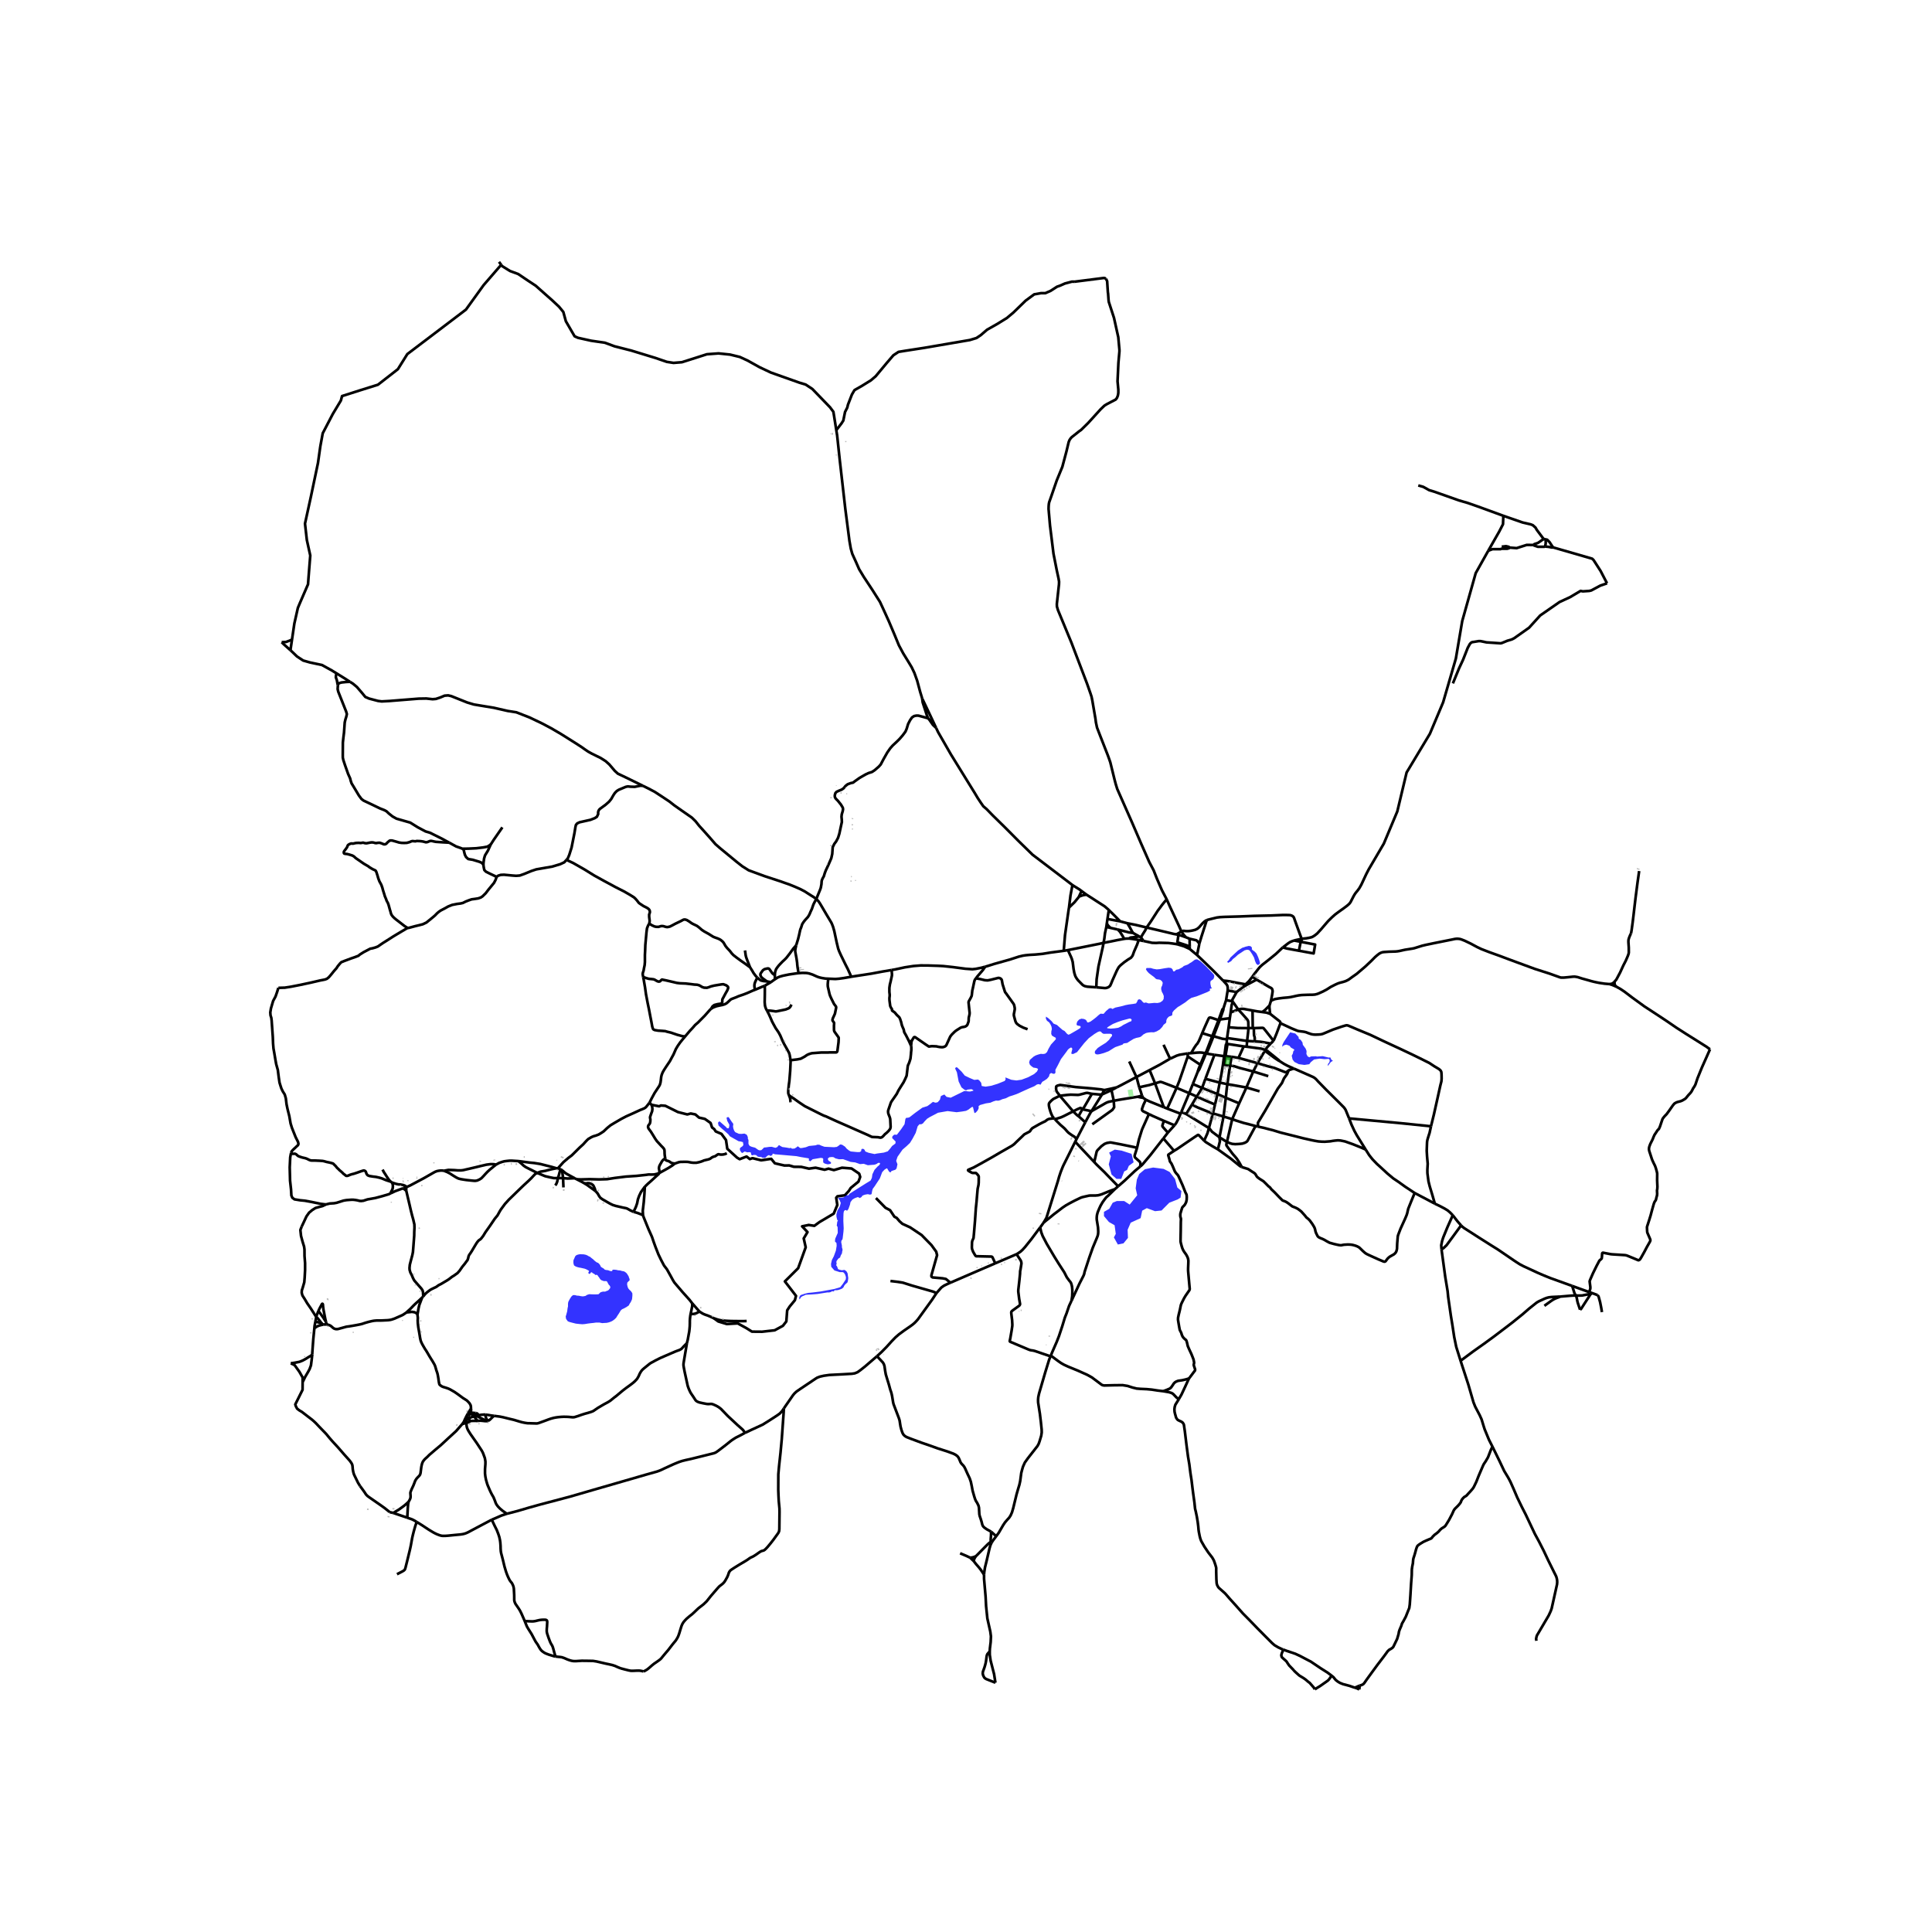 <svg xmlns="http://www.w3.org/2000/svg" width="960" height="960" viewBox="0 0 720 720"><defs><style>*{stroke-linejoin:round;stroke-linecap:butt}</style></defs><g id="figure_1"><path id="patch_1" d="M0 720h720V0H0z" style="fill:#fff"/><g id="axes_1"><path id="patch_2" d="M90 640.261h558V86.94H90z" style="fill:#fff"/><g id="LineCollection_1"><path d="m311.67 160.324.182-.25 1.734-2.263.692-1.078.649-3.21.83-1.64.255-1.071 1.469-3.784.958-1.639 2.673-1.52 3.458-2.137 1.779-1.52 4.151-4.982 2.436-2.83 1.917-1.262 2.353-.385 7.29-1.128 16.924-2.901 2.49-.757 1.597-1.072 2.354-2.024 3.895-2.207 3.459-2.137 2.417-2.025 4.608-4.47 3.184-2.34 2.5-.435 1.65-.006 1.99-.877 2.353-1.52 1.086-.378 1.853-.82 2.618-.693.95.018M412.12 103.875l-.367-.221-.384-.063-10.945 1.39M186.802 98.723l.322.439 2.938 1.828 3.075 1.141 3.448 2.334 3.056 2.011 6.259 5.55 2.427 2.27 1.606 1.96.949 3.462 2.308 3.98.958 1.639 1.268.56 4.863 1.08 5.164.75 3.586 1.33 6.195 1.577 9.068 2.774 4.206 1.444 2.5.385 3.13-.253 5.364-1.702 3.95-1.267 4.343-.316 4.279.442 3.65.889 2.874 1.324 4.534 2.522 4.151 1.955 10.666 3.783 2.289.687 2.49 1.64 6.588 6.817 1.268 1.696.32 1.954.775 4.916M343.68 260.323l-.753-2.461-1.129-4.211-1.035-2.88-1.003-2.105-1.192-1.981-1.944-3.158-1.63-3.034-1.694-4.118-2.07-4.892-1.944-4.272-1.349-2.911-2.85-4.489-3.167-4.799-1.756-2.91-1.066-2.447-1.474-3.25-.564-2.013-.502-2.848-1.537-11.92-2.084-18.326-.958-9.016-.31-1.958M471.578 391.221l-.44-.056M471.578 391.221l-.187.375M473.567 388.903l-1.247 1.274-.742 1.044M476.855 395.426l-.298-.345-4.604-3.713-.375-.147M461.551 394.243l1.932-4.274M461.551 394.243l-2.571-.407M461.551 394.243l7.073 1.963M482.132 398.2l-2.244-.985-1.397-.748-1.636-1.04M471.39 391.596l3.68 2.715 1.363.908.422.207M468.624 396.206l-1.58 3.106M468.624 396.206l2.767-4.61M480.231 398.902l-.47.394-.344.244-.112.047h-.127l-.27-.04-3.944-1.546-.512-.132-.942-.26-1.086-.276-3.8-1.127M410.683 407.886l-3.912 6.21M410.683 407.886l3.538-1.622M411.53 406.231l-.368.694-.48.961" clip-path="url(#p50ae8f6d13)" style="fill:none;stroke:#000"/><path d="m406.923 407.65.83.063 1.924.173h1.006M401.175 424.547l-.476.952M401.175 424.547l3.277-6.307M393.145 417.111l.821.879 1.21 1.206.81.689.667.587.347.363.694.811.512.509 1.133.82 1.077.654.196.17.164.204.399.544M527.204 444.595l7.512 3.965M508.939 428.4l1.3 2.057.663.852.655.804 1.58 1.639 1.677 1.521 2.196 2.033 2.179 1.82 1.964 1.317 2.467 1.773 3.584 2.38" clip-path="url(#p50ae8f6d13)" style="fill:none;stroke:#000"/><path d="m462.7 434.847.408.19 1.125.346.512.15.382.126.264.165.423.284.99.654.614.37.384.363.247.402.288.489.215.268.815.63 1.508.954.942.93.878.89.583.458.511.67 1.23 1.166 1.596 1.67 1.197 1.19.216.19.312.102.574.22.511.253.814.56 1.015.788.31.236.232.103 1.006.394.799.41.526.37.823.646 1.38 1.545.536.678.326.26.36.291.527.52.934 1.277.551.89.255.465.16.371.12.41.135.654.16.512.247.52.352.725.255.308.311.236.6.283.741.3.671.331 1.006.592.934.488 1.7.473 1.254.283.615.119.487.047h.343l.367-.087.67-.11 1.39-.079 1.022.047.726.11.551.143.598.173.631.26.471.252.304.213 1.293 1.261.822.717.55.355 1.015.488 3.337 1.506 1.876.788.303.086.275-.008.26-.149.718-.954.44-.434.47-.354.935-.536.494-.268.431-.37.248-.284.215-.37.144-.378.152-.67.08-2.042.191-2.317.032-.307.072-.276.08-.292.878-2.285 1.676-3.673.583-1.386.24-.773.192-.875.175-.732 1.11-2.767 1.277-3.09M378.847 467.396l-7.942 3.411M387.652 457.387l-3.314 4.437-2.37 2.955-.431.465-.431.489-.783.717-.606.402-.432.291-.438.253M391.497 505.465l-5.837-1.995-.67-.154-.66-.094-.423-.079-.598-.217-1.745-.74-4.937-2.083-.19-.09-.12-.129-.011-.173.21-1.02.49-2.838.248-1.73.012-.57-.088-1.616-.288-2.341-.032-.394.032-.284.089-.173.303-.3 2.586-1.875.208-.3.08-.284-.343-1.962-.328-2.632v-.418l.016-.378.04-.307.36-3.185.238-2.372.025-.709.008-.275.16-.749.326-2.073-.016-.268-.031-.236-.064-.268-.08-.229-.136-.268-1.484-2.261M326.827 505.42l1.726-1.584 1.876-1.907 1.836-2.04 1.437-1.475 1.31-1.142 1.915-1.41 2.307-1.589.87-.638.755-.639.647-.67.586-.666 5.253-7.265 1.666-2.519M354.193 478.022l-1.068.462-1.293.63-.527.355-.527.394-1.767 2.013M331.838 477.391l2.549.299 2.088.325 3.418 1.085 7.864 2.251 1.254.525M593.482 481.941l-1.247-.42M593.482 481.941l1.897.712M593.482 481.941l-.643.235M597 488.989l-.28-1.663-.399-2.025-.527-1.947-.127-.292-.288-.41M556.19 539.11l-1.285-2.53-1.612-3.908-.304-.946-.24-.772-.606-2.002-.718-1.576-1.661-3.168-.654-1.64-1.9-6.556-2.89-8.885M537.205 465.573l1.404 10.34.873 5.266.207 2.16.99 6.887.607 3.736.654 4.303.751 3.657 1.629 5.205M581.417 483.205l-2.554.118-.76.047-.877.103-.798.204-.73.272-.86.394-.77.347-.534.245-.48.267-.47.303-2.775 2.215-2.37 2.057-3.673 2.963-2.035 1.56-5.038 3.823-3.56 2.6-4.183 2.963-4.63 3.44M134.213 553.855l-.783-1.277-1.229-2.513-.208-.434-.175-.465-.151-.56-.112-.56-.096-.543-.058-.846-.05-.407-.076-.367-.172-.397-.175-.304-.295-.425-.284-.39-2.187-2.443-2.19-2.523-1.93-2.091-1.113-1.265-.663-.8-.527-.654-.487-.528-2.111-2.179-1.433-1.521-.743-.702-.73-.63-.962-.73-2.742-2.115-.984-.59-.819-.627-.47-.899-.218-.682.958-1.923 1.756-3.53.028-2.833M108.381 508.062l1.404.668 1.788 2.49 1.213 2.144-.004 1.738M116.383 504.695l-.245 2.173-.258 1.98-.515 1.399-.515.953-1.123 1.926-.945 1.976M572.564 611.476l-.096-.716.112-.654.191-.63.415-.694 3.96-6.73.735-1.577.383-1.067 1.995-8.972.065-.788-.033-.725-.12-.67-.19-.67-.312-.67-.391-.764-2.308-4.665-1.692-3.593-1.692-3.326-1.565-2.884-1.357-2.869-2.108-4.46-1.357-2.648-1.788-3.688-1.325-3.105-1.15-2.585-.527-1.032-.455-.812-1.38-2.285-1.71-3.626-2.674-5.46" clip-path="url(#p50ae8f6d13)" style="fill:none;stroke:#000"/><path d="m506.727 628.167.304-.095.279-.074.264-.107.271-.134.255-.165.272-.3.192-.267.702-1.017 1.868-2.57 2.148-2.93 2.474-3.239 1.397-1.915.351-.331.264-.237.543-.283.43-.284.2-.158.288-.307.662-1.348.783-1.638.527-1.782.143-.866.24-.741.638-1.482.256-.835.559-.961.862-1.608.846-2.143.447-1.088.192-1.387.24-3.467.247-4.177.247-3.278.032-2.057.128-.985.264-1.34.095-1.213.096-.576.415-1.268.288-1.017.299-1.119.26-.756.19-.395.089-.13.111-.114.2-.173.56-.41 1.292-.788.91-.426 1.134-.488.614-.244.28-.142.2-.182.382-.496.711-.701.423-.3.447-.338.583-.513.607-.693.527-.473.566-.355.512-.33.295-.284.295-.434 1.078-1.757 1.133-2.152.615-1.37.2-.316.24-.331 1.173-1.158.607-.694.414-.583.192-.544.224-.433.399-.513.447-.449.487-.283.43-.3.48-.552 1.046-1.126.455-.52.39-.481.352-.568.91-1.891.839-2.144.957-2.245.703-1.624.303-.607.64-.945.885-1.506 1.07-2.766.598-1.244M134.213 553.855l.574.756 1.102 1.537.447.7.232.278.4.401.478.354.898.623 3.449 2.392 1.485 1.064 1.07.847.427.335.43.388M146.543 563.824l-.683-.165-.654-.13M466.736 363.993l1.561 1.083M478.08 353.077l-.178.14-2.38 2.26-2.755 2.238-2.41 1.89-.791.734-.423.488-1.836 2.333-.571.833" clip-path="url(#p50ae8f6d13)" style="fill:none;stroke:#000"/><path d="m464.193 366.835 1.278-1.208 1.265-1.634M468.297 365.076l-3.863 2.059M473.647 372.96l.116-.535.33-1.754.175-1.206-.04-.378-.088-.378-.127-.228-.248-.26-.662-.332-4.806-2.813M464.193 366.835l-1.025 1.07M464.193 366.835l.24.3M455.794 365.433l1.448.143 1.166.173 3.113.615.832.14 1.84.331M457.52 369.15l3.36.528M455.794 365.433l.363.372 1.012 1.115.23.457.096.379.056.464-.015.41-.017.52M456.929 372.728l.303-1.907.287-1.67M464.434 367.135l-1.266.77M459.396 373.224l-.236-.487.863-1.534.858-1.525M463.168 367.905l-1.154.879-1.133.894M455.931 375.818l.998-3.09M455.931 375.818l-.36.323-1.372 3.788M454.645 379.924l1.255-3.634.031-.472M459.396 373.224l.231.34M456.929 372.728l2.246.402.221.094M473.103 374.722l.544-1.762M473.35 377.835l-.112-.811-.072-.82-.08-.733.017-.75" clip-path="url(#p50ae8f6d13)" style="fill:none;stroke:#000"/><path d="m470.436 377.158.974-.75.623-.606.59-.615.48-.465M461.443 376.203l-1.816-2.639M465.263 383.155l-.064-2.214-.072-.37-.103-.285-.216-.338-1.828-2.08-1.537-1.665" clip-path="url(#p50ae8f6d13)" style="fill:none;stroke:#000"/><path d="m466.78 376.586-2.43-.434-.81-.161-.82-.016-.43.044-.391.086-.456.098M458.635 377.321l.82-.333 1.49-.58.498-.205M473.35 377.835l-1.365-.464-1.549-.213M466.78 376.586l1.78.327 1.876.245M458.635 377.321l-.32 2.144M459.627 373.564l-.243.086-.14.197-.16.434-.08.268-.37 2.772M477.183 381.319l-.057-.355-.052-.157-.115-.143-3.609-2.829M458.316 379.465l-.446 3.376M458.316 379.465l-3.67.459M454.645 379.924l-.446.005M454.645 379.924l-2.423 6.304M533.287 419.74l1.086-4.414 1.341-6.005 1.086-4.903.367-1.434.08-.946-.016-1.135-.024-.716-.072-.694-.192-.426-.351-.386-.44-.339-1.731-1.04-1.725-1.143-3.552-1.773-2.954-1.443-4.43-2.095-5.844-2.704-5.237-2.49-4.542-1.876-2.427-1.04-1.294-.537-.518-.11-.44.071-.67.197-.743.22-3.272 1.12-3.098 1.3-.83.332-.687.149-.966.07-1.077.032-.759-.054-.694-.134-1.398-.481-.375-.166-.447-.126-.519-.118-.47-.063-1.365-.166-.328-.067-.311-.098-2.068-.843-4.198-1.947M474.581 387.837l.238-.442.902-2.183 1.462-3.893M465.263 383.155l1.597-.03M464.76 387.924l.367-3.153.136-1.616M457.87 382.841l3.474.275 3.919.039M448.028 385.023l3.73 1.148M454.199 379.93l-.192.096-.184.008-.295-.055-.655-.22-1.372-.442-.472-.11-.295.031-.192.158-.24.45-.502 1.11-.862 1.923-.91 2.144M443.86 392.495l.664-1.096.518-.89.718-1.057.26-.307.196-.19.583-1.008.47-1.088.759-1.836M452.222 386.228l-.463-.057M457.23 387.299l-.876-.08-.435-.048-.212-.024-.207-.044-2.87-.827-.156-.032-.252-.016M449.427 392.615l.285-.27.168-.3.128-.284 2.214-5.533M457.29 386.854l.58-4.013M457.29 386.854l-.06.445M464.76 387.924l-5.164-.742-2.306-.328M457.23 387.299l-.057 1.313M464.76 387.924l-.152 2.147M464.76 387.924l2.832.173M457.173 388.612l-.184.366M457.173 388.612l.072.397M467.592 388.097l2.03.125 1.07.158 1.021.197 1.854.326M474.581 387.837l-.217.251-.797.815M463.483 389.969l1.125.102M463.483 389.969l-6.238-.96M471.139 391.165l-.835-.287-.714-.141-1.446-.185-3.536-.48M471.139 391.165l.252.431M443.86 392.495l-1.276.086M449.11 392.477l-1.21-.196-.814-.039-1.006.047-2.22.206M449.427 392.615l-.318-.138M449.427 392.615l3.157.49M446.356 399.438l.61-.946 2.46-5.877M442.663 393.716l-.04-.433-.04-.702" clip-path="url(#p50ae8f6d13)" style="fill:none;stroke:#000"/><path d="m436.053 394.551 1.692-.772.75-.355 1.103-.347 2.986-.496M452.584 393.105l-3.37 8.94M452.584 393.105l3.597.5M456.181 393.605l-.417 3.192M456.181 393.605l.516.011M456.989 388.978l-.168.522-.263 2.021-.152 1.091-.076.501-.032.252-.044.126-.073.114M442.663 393.716l4.659 3.082M438.48 405.403l1.086-2.75 1.66-4.808.902-2.647.535-1.482M458.98 393.836l-.576 3.233M458.98 393.836l-2.283-.22M444.534 403.99l.85-2.127.972-2.425M447.322 396.798l-.64 1.544-.326 1.096M455.764 396.797l.453.053M454.566 403.457l.647-3.302.55-3.358M458.404 397.07l-2.187-.22M467.043 399.312l-5.189-1.356-1.716-.552-.87-.212-.864-.123" clip-path="url(#p50ae8f6d13)" style="fill:none;stroke:#000"/><path d="m457.415 404.032.632-4.563.357-2.4M428.43 398.791l2.035 4.965M428.43 398.791l-4.886 2.57M436.053 394.551l-3.904 2.27-3.72 1.97M467.043 399.312l-2.545 5.96M467.043 399.312l5.602 1.736M423.544 401.36l1.006 3.83M416.191 405.222l1.628-.827 5.725-3.035" clip-path="url(#p50ae8f6d13)" style="fill:none;stroke:#000"/><path d="m420.837 395.576 2.204 4.784.503 1M454.566 403.457l-5.351-1.411M454.566 403.457l2.849.575M454.566 403.457l-.847 4.266M430.465 403.756l3.25 8.867M424.55 405.19l.822-.172 1.405-.316 1.564-.338.719-.221 1.405-.387M438.48 405.403l-1.98-.78-3.177-1.21-.567-.185-.228-.043-.255.016-1.808.555M444.534 403.99l3.462 1.437M444.534 403.99l-1.344 3.408M425.599 408.352l-.514-1.648-.535-1.513M447.996 405.427l5.723 2.296M447.996 405.427l-2 3.222M449.215 402.046l-.282.782-.937 2.6M438.48 405.403l-3.496 7.74M438.48 405.403l4.71 1.995M416.191 405.222l-1.97 1.042M411.53 406.231l.362-.055.64-.134 1.831-.398 1.828-.422M414.221 406.264l.836 3.955M394.96 408.359l-.403-.587-.487-.618-.188-.265-.163-.307-.088-.335-.068-.58.022-.375.012-.23.018-.121.062-.099.131-.11.23-.12.248-.085.311-.077.527-.118 2.41.33 3.362.458 3.28.268 2.5.212 3.64.387 1.213.244M443.19 407.398l2.806 1.251M443.19 407.398l-2.954 7.03M453.719 407.723l3.106 1.384M453.719 407.723l-.918 3.904M403.349 413.4l.676-.786 2.898-4.965M394.96 408.359l2.71-.307 1.35-.103 2.466.087h.232l.296-.024.295-.055 2.29-.599.232-.055.471-.008 1.62.354M392.809 416.753l-.14-.15-.303-.347-.172-.272-.359-.765-.196-.488-.14-.366-.39-1.293-.188-.894-.032-.359-.004-.331.052-.244.143-.264.184-.233.487-.516.519-.45.323-.252 2.367-1.17" clip-path="url(#p50ae8f6d13)" style="fill:none;stroke:#000"/><path d="m399.923 414.176-2.348-2.76-2.615-3.057M445.996 408.65l-1.816 3.035M452.8 411.627l-3.833-1.621-2.971-1.357M423.959 408.73l1.64-.378M425.995 409.115l-.894-.141-1.142-.245M415.057 410.22l2.659-.474 6.243-1.017M425.995 409.115l-.396-.763M425.995 409.115l1.037.71M456.825 409.107l-.862 6.99M456.825 409.107l4.978 2.073M457.415 404.032l-.239 1.608-.35 3.467M428.17 415.19l-2.148-1.046-.279-.244-.132-.194-.032-.193.008-.256.208-.579.335-.938.902-1.915M433.714 412.623l-5.229-2.104-1.453-.694M406.771 414.097l3.01-1.695 2.203-1.277.48-.244.654-.244 1.94-.418" clip-path="url(#p50ae8f6d13)" style="fill:none;stroke:#000"/><path d="m407.068 418.986 7.495-5.374.65-.951-.156-2.442M444.18 411.685l-2.138 3.462M452.004 414.932l-.352-.032-1.852-.772-3.448-1.403-2.172-1.04M433.714 412.623l1.27.52M434.984 413.143l4.973 1.891M452.004 414.932l3.959 1.166M452.004 414.932l.797-3.305M452.004 414.932l-1.445 5.38M442.042 415.147l-1.806-.72M450.56 420.312l-.619-.276-7.9-4.89M439.957 415.034l.28-.606M437.714 419.361l.543-.733.231-.386.151-.315.535-1.017.783-1.876M454.472 423.842l-2.82-2.101-1.093-1.429" clip-path="url(#p50ae8f6d13)" style="fill:none;stroke:#000"/><path d="m448.754 425.098 1.238-2.79.567-1.996M455.963 416.098l-1.491 7.744M459.204 417.084l-.091-.044-3.15-.942M437.714 419.361l-1.716-.702-2.244-.945M428.17 415.19l1.33.648 4.254 1.876" clip-path="url(#p50ae8f6d13)" style="fill:none;stroke:#000"/><path d="m435.23 422.096-1.46-1.64-.36-.425-.183-.244-.04-.182.02-.236.547-1.655M437.714 419.361l-2.483 2.735M435.23 422.096l-1.668 2.167M502.776 416.8l.886 2.309 1.07 2.316.902 1.648 3.305 5.328M468.81 419.856l2.177.466 1.772.473 1.533.379 2.938.898 5.11 1.277 3.4.866 3.16.71 1.103.22 1.277.221 1.166.095 1.245.031 2.076-.157 1.006-.174.925-.11.894-.079.943.063.814.158.958.205 3.002 1.072 2.89 1.166 1.74.765M415.48 443.161l1.214-1.063M399.33 484.716l2.939-6.327 1.54-3.01.24-.63.151-.75 1.725-5.272 1.325-3.751 1.453-3.483.184-.469.123-.3.164-.575.088-.654.012-.674-.076-1.38-.463-2.883-.024-.56.024-.512.072-.662.191-.75.144-.456.551-1.308.463-1.001.766-1.309.807-1.11.55-.686.799-.694 2.403-2.349M388.969 455.574l2.016-1.6 1.76-1.454 1.153-.87 2.168-1.663 1.23-.82 1.516-.851 1.804-.938 2.028-.977.623-.236 1.061-.253 1.485-.33.583-.056h.639l1.134.016 1.06-.095.576-.141.742-.229 1.477-.6 1.493-.614 1.964-.702M403.067 332.06l-.75-.567-1.916-1.19-.735-.473M348.86 271.263l.747 1.583 4.767 8.298 8.905 14.427 1.13 1.889 1.066 1.61.972 1.393 1.222 1.053 2.352 2.414 4.297 4.211 5.393 5.418 5.109 4.98 5.236 3.973 9.61 7.318M398.387 338.223l.555-4.527.724-3.866M403.067 332.06l1.86 1.372M403.067 332.06l-.98 2.097M413.23 339.115l-1.581-1.364-3.225-2.072-1.437-.938-2.06-1.309M402.087 334.157l.671-.256.632-.216.431-.107.412-.067.694-.079M440.264 347.134l-.936-2.144-3.355-7.192-1.181-2.64M412.12 103.875l.24.41.239.504.271 4.13.08.473.176 2.428.096.71 1.931 5.927 1.501 6.778.096.41.431 4.714v.615l-.383 4.272-.287 6.164-.033.678.288 3.105v1.214l-.064.426-.096.567-.175.457-.176.442-.463.598-3.273 1.703-.335.205-.607.378-1.437 1.372-4.566 5.029-2.666 2.632-.671.458-2.842 2.254-.4.44-.414.616-.32.788-.83 3.484-1.533 5.738-2.075 5.045-1.948 5.659-.879 2.49-.127.678-.064.74-.032 1.057.527 6.1 1.309 10.594 1.214 6.148.319 1.481.351 1.609.192 1.197-.032.978-.799 7.314.032.946.384 1.324 5.045 12.201 5.812 15.26 1.277 3.656.383 1.167.287 1.387 1.182 6.904.16 1.261.415 1.955 1.054 2.743 2.97 7.597.446 1.23.479 1.387 1.597 6.495.415 1.576.575 1.86 5.46 12.358 3.451 8.019 3.001 6.81 1.661 3.152 1.204 3.07.838 1.94 1.054 2.419 1.756 3.357M427.312 345.652l1.516-2.163 1.621-2.514.998-1.553.926-1.23.55-.76.839-1.06 1.03-1.214M402.087 334.157l-.234.355-1.434 1.745-2.032 1.966M396.425 354.341l.473-5.86 1.342-9.394.147-.864M413.23 339.115l-.511 3.357M417.428 343.347l-.917-.954-1.868-1.89-.918-.868-.496-.52M412.719 342.472l4.71.875M412.719 342.472l-.228 1.606M417.428 343.347l2.723.729M427.312 345.652l-4.11-.977-3.05-.599M422.246 347.693l-.35-.543-.344-.631-.595-1.103-.806-1.34M412.295 345.451l.196-1.373M412.295 345.451l1.542.342M411.27 351.374l.29-1.635.24-1.955.495-2.333M438.402 348.214l-.92-.158-3.058-.73-3.384-.803-3.728-.87M425.156 349.38l.39-.648.277-.483.978-1.544.51-1.053M416.59 346.405l-2.753-.612M418.958 349.88l-.503-.91-.3-.488-.587-.938-.175-.276-.803-.863" clip-path="url(#p50ae8f6d13)" style="fill:none;stroke:#000"/><path d="m422.246 347.693-1.64-.24-4.016-1.048M449.719 342.927l-.254.105-.567.37-.647.591-.495.552-.814.961-.695.6-.814.41-.958.243-.814.15-.679.079-.566.024-.743-.04-.485-.07-.21.005-.151.022-.563.205" clip-path="url(#p50ae8f6d13)" style="fill:none;stroke:#000"/><path d="m441.964 349.29-.816-.88-.884-1.276M438.402 348.214l.974-.536.888-.544M422.246 347.693l2.364 1.309M438.402 348.214l.757.216M424.61 349.002l.546.378M420.774 349.763l.295-.233.243-.107.176-.05.344-.024.74-.088.542-.063 1.496-.196M441.964 349.29l1.372.555M439.159 348.43l.952.217 1.853.644M426.102 350.657l-.41-.674-.536-.603M420.774 349.763l-1.082.027-.734.09M411.27 351.374l2.917-.563 2.26-.47 2.51-.46M554.634 205.247l-4.682 8.35-5.022 17.849-2.374 13.973-4.748 16.317-4.93 11.719-8.675 14.423-3.47 14.514-5.021 11.989-5.654 9.644-.926 1.797-1.782 3.82-.766 1.355-.703.961-.662.796-.32.461-.423.714-.83 1.607-.32.63-.39.537-.504.489-.662.536-1.102.82-1.972 1.41-1.181.89-1.133 1.01-1.398 1.371-.686.788-2.084 2.428-1.333 1.442-.854.685-.663.426-.503.252-.974.244-1.03.182-1.772.189M482.285 350.505l.238-.08 2.562-.56M449.719 342.927l.336-.14 1.182-.3 2.267-.551 1.278-.158 1.492-.078 5.445-.15 5.82-.228 6.194-.143 4.503-.197 1.836.024.758.04.384.118.354.146.324.228.216.249.143.3.55 1.551 1.653 4.556.631 1.67M484.726 350.974l.187-.28.133-.192.04-.637M443.384 352.752l-.033-.945-.015-1.962M446.95 351.693l-.132-.217-.143-.177-.367-.445-.14-.162-.152-.145-.256-.146-2.424-.556M426.102 350.657l-.44-.056-1.29-.304M420.774 349.763l1.18.141 2.418.393" clip-path="url(#p50ae8f6d13)" style="fill:none;stroke:#000"/><path d="m408.56 367.944 3.137.284.503-.031.606-.174.384-.197.526-.465.335-.717.512-1.269 1.612-3.586.455-.866.384-.6.622-.63 1.365-1.127 1.397-.978 1.058-.646.308-.374.243-.312.144-.28.475-1.335 1.133-2.585.613-1.759M438.68 351.886l-1.733-.272-.926-.114-.575-.07-3.472-.091-1.122.078-1.425-.05-.276-.04-.23-.059-2.819-.611M438.744 351.342l-.065.544M443.384 352.752l-1.36-.523-2.259-.733-.267-.102-.335-.055-.42.003" clip-path="url(#p50ae8f6d13)" style="fill:none;stroke:#000"/><path d="m439.159 348.43-.112.875-.303 2.037M397.99 354.081l11.899-2.392 1.38-.315M408.56 367.944l.121-3.006.685-4.764 1.604-7.212.3-1.588M443.342 353.624l-2.012-.926-.387-.134-2.264-.678M443.384 352.752l-.042.872M443.342 353.624l2.762 2.286M397.99 354.081l-1.565.26M408.56 367.944l-3.361-.236-.894-.205-.407-.173-.44-.284-1.684-1.702-.495-.646-.47-.788-.2-.545-.264-.882-.255-1.395-.328-2.633-.112-.354-.175-.654-.112-.308-.16-.402-1.213-2.656M367.14 360.26l1.065-.3 2.277-.72 5.844-1.64 3.366-1.091 1.486-.355 1.03-.157 1.496-.143 2.112-.117 2.698-.26 2.954-.482 4.957-.654M455.794 365.433l-3.613-3.656-3.864-3.752-2.213-2.115M446.95 351.693l-.1.568-.151.733-.595 2.916M296.712 352.284l.715-2.34.42-1.718.295-1.387.131-.501.28-.662.403-1.254.351-.567.34-.48.383-.477.443-.485.303-.335.28-.307.418-.646.328-.686.247-.607.527-1.135.34-.993.243-.678.51-1.013.56-.965M345.851 267.676l-1.787-.495-1.772-.48-.784-.016-.846.17-.784.511-.722 1.038-.721 1.393-.549 1.796-.439 1.037-1.003 1.362-1.145 1.331-.94.945-1.71 1.594-.894 1.022-1.081 1.548-1.412 2.492-1.05 1.982-.706.79-1.536 1.33-1.004.666-1.317.418-1.113.526-2.18 1.254-1.771 1.254-.659.51-.878.187-1.16.433-.784.62-.706.866-.705.496-1.066.433-.847.387-.44.464-.227.798.016.65.227.487.322.372.58.58 1.153 1.44.682 1.145.086.566-.126.72-.353 1.184-.094.898.102 1.06.032.898-.463 2.128-.47 2.214-.479 1.54-.713 1.347-.697.944-.584 1.21-.176 2.49-.352 1.608-1.005 2.333-1.054 2.254-.383 1.01-.336 1.134-.46.818-.2.472-.088.217-.064.311-.084 1.155-.223 1.214-.08.287-.271.737-.99 2.393-.34.894M317.249 364.004l-1.301-2.869-.855-1.67-1.716-3.516-.63-1.395-.192-.512-.176-.473-.558-2.286-.919-4.327-.462-1.607-.32-.82-.136-.339-.215-.433-1.804-3.01-1.35-2.302-.95-1.608-.399-.607-.29-.414-.747-.768" clip-path="url(#p50ae8f6d13)" style="fill:none;stroke:#000"/><path d="m239.5 292.806 2.232 1.094 2.304 1.222 2.745 1.796 2.68 1.78 1.835 1.44 2.822 1.982 3.717 2.585 1.332 1.3 1.443 1.811 1.803 1.981 2.305 2.585 1.913 2.214 1.74 1.517 6.24 5.14 2.039 1.594 2.383 1.501 5.912 2.168 6.2 2.037.797.292 2.228.773 2.004.812 1.404.614.703.308 1.565.82 2.403 1.536.934.568 1.046.772M288.766 363.452l.047-.882.144-.647.271-.749.432-.638.606-.764.623-.67.782-.796.583-.528.487-.473.415-.458 1.237-1.6 1.245-1.74 1.074-1.223M297.61 362.664l-.379-2.183-.116-.978-.047-.725-.248-1.698-.41-2.183-.057-.339.012-.449.072-.587.076-.304.2-.934M279.497 360.437l-.158-.382-1.064-2.75-.19-.536-.185-.71-.127-.898-.128-.961M282.28 364.349l-.197-.152-.361-.4-.19-.232-.726-.972-.371-.662-.938-1.494" clip-path="url(#p50ae8f6d13)" style="fill:none;stroke:#000"/><path d="m241.967 344.183.905.603.988.464.655.146.9.025.72-.231.372-.073.32-.002.45.053.774.237.372.066.345.026.341-.073.498-.103.815-.398 1.222-.658 2.068-.99.85-.467.319-.107.304-.026.307.05.463.15.445.269.415.246.907.653.48.27.862.408.687.34.684.51 1.112.962.94.627 1.499.82 1.857 1.154.933.36.639.217.465.203.584.297.605.472.51.516.448.72.26.497.658.851.521.546.557.602.686.894.6.622 1.129.887 1.55 1.14 1.497 1.037 1.56 1.144.452.298M308.683 364.731l-1.102-.05-1.372-.228-.887-.212-.75-.253-1.74-.78-1.238-.41-.814-.165-.695-.048-1.269-.008-1.205.087M288.797 364.95l1.022-.655.455-.2.463-.178 1.086-.3 2.195-.456 2.523-.371 1.07-.126M332.276 361.5l-3.364.565-4.127.772-2.898.45-4.385.668-.253.049M308.683 364.731l.487.021 2.148.095 1.428-.118 1.805-.252 2.698-.473M285.787 365.738l-1.229-.118-.4-.08-.63-.165-.575-.41-.672-.616M281.305 368.887l-.078-.692-.096-.726.05-.715.216-.717.47-1.017.414-.671M288.797 364.95l-.03-1.498M287.313 366.025l.854-.65.63-.426M287.313 366.025l-1.526-.287M285.001 367.365l.739-.437 1.573-.903" clip-path="url(#p50ae8f6d13)" style="fill:none;stroke:#000"/><path d="m288.766 363.452-.338-.27-.341-.258-.271-.248-.236-.308-.739-1.06-.2-.252-.21-.114-.292-.036-.24.032-.882.209-.22.11-.307.194-.251.22-.455.646-.176.229-.147.272-.062.171-.028.16.038.319.152.386.247.387.575.48 1.404 1.017M285.827 376.622l-.335-.62-.196-.503-.115-.347-.108-.516-.1-1.159.052-2.758.012-2.08-.036-1.274M281.305 368.887l2.726-1.148.97-.374M265.047 375.896l.679-.41.551-.22.772-.286.687-.15.726-.165.783-.15.854-.268.544-.281.416-.323.784-.732.346-.333.336-.222.286-.12.226-.085 1.237-.473.956-.424 1.832-.626 1.285-.493 1.206-.528.702-.31.348-.155.702-.255M285.827 376.622l1.036.017.168.004 1.401.176.158.033.183.034.254.025.261-.002.497-.082 2.762-.57.18-.045.138-.038.945-.372.276-.162.156-.114.1-.13.219-.26.395-.764" clip-path="url(#p50ae8f6d13)" style="fill:none;stroke:#000"/><path d="m294.6 395.11-.119-.866-.191-1.048-.216-.788-.846-1.553-.99-1.75-.679-1.378-.75-1.774-.615-1.147-.806-1.194-.327-.465-.903-1.655-.454-.867-.591-1.402-.63-1.372-.656-1.23M265.047 375.896l-.313.29-.493.522-1.63 1.85-1.581 1.593-.876.892-1.112.96-.894 1.04-1.118 1.19-1.716 2.041M242.057 410.936l.843-1.68 1.063-1.955 1.071-1.614.66-1.01.24-.481.217-.778.128-.883.134-1.207.17-.74.365-.923.478-.852.735-1.142 1.493-2.223.657-1.228.686-1.253.868-1.987.697-1.18.9-1.295.838-1.033 1.014-1.198" clip-path="url(#p50ae8f6d13)" style="fill:none;stroke:#000"/><path d="m239.685 364.083.192.914.511 2.995.351 2.522.623 3.278.479 2.301.495 2.602.415 2.112.32 1.75.206.693.192.362.495.252 1.31.221 1.708.11.926.079.67.205 1.502.363 2.298.788 1.917.52 1.019.124M294.649 410.79l-.12-.835-.052-.453-.052-.237-.088-.26-.311-.792M294.6 395.11l.033.655-.152 3.267-.311 3.846-.204 1.466-.212 2.202.005.757.032.225.235.685" clip-path="url(#p50ae8f6d13)" style="fill:none;stroke:#000"/><path d="m339.53 389.76.048.236.04.307.007 1.017-.111.978-.024.488-.176 1.607-.056.277-.359 1.134-.184.481-.16.347-.167.35-.107.442-.068.627-.336 2.805-.176.441-.398.883-.583 1.182-1.038 1.632-.854 1.38-.408.819-.2.425-.366.536-1.517 2.183-.271.434-.144.37-.846 2.46-.112.425v.3l.024.33.064.347.183.488.311.78.144.466.072.37.144 2.853-.088.473-.111.291-.192.276-.248.308-.175.22-.767.733-.311.229-.247.212-.591.663-.408.37-.223.126-.215.071-.264.04-.679-.127-.263-.047h-.184l-1.564-.063-.256-.008-.263-.063-.232-.11-1.165-.552-7.28-3.215-4.352-1.907-4.039-1.845-.255-.087-.328-.11-.208-.079-1.133-.543-2.858-1.435-3.09-1.552-2.051-1.372-2.211-1.568-1.63-1.076M242.057 410.936l.707.77M207.895 435.414l2.072-2.309 1.84-1.577 1.284-.967 2.88-2.85 1.377-1.257.99-1.096.52-.535.427-.384.613-.35.516-.315.748-.322.918-.262 1.032-.393.933-.56.926-.619.664-.626.692-.655 1.193-.974 1.318-.8 2.72-1.586 1.855-.966 2.648-1.182 2.582-1.19.657-.246.846-.37.543-.378.463-.56.905-1.15M247.93 431.78l-.104-.607-.088-.567-.064-.758-.008-.692-.056-.64-.207-.433-.352-.425-.647-.654-.678-.75-.918-.984-.63-.899-.735-1.213-.886-1.427-.783-1.04-.245-.495-.01-.459.152-.378.303-.363.248-.401.122-.605.038-.798-.128-.646.023-.323.24-.702.25-.715.261-.68.104-.725-.048-.725-.126-.51-.194-.46" clip-path="url(#p50ae8f6d13)" style="fill:none;stroke:#000"/><path d="m266.102 491.314 1.572 1.15 3.177.962 4.088-.236 3.193 1.75 2.107 1.323 3.769.032 4.693-.536 3.066-1.671 1.277-1.64.32-4.129.926-1.418 1.947-2.365.416-1.607-4.152-5.39 4.95-4.919 2.81-7.786-.734-3.31 1.405-2.364-2.012-2.144 2.459-.504 2.107.315 1.884-1.387 5.333-3.152 1.34-3.216-.414-2.71.447-.537 2.778-.378 1.5-1.64.703-1.103 2.874-2.363.639-1.734-.384-1.23-2.841-1.923-3.545-.284-3.034.883-2.01-.536-1.438.41-3.385-.757-2.459.347-2.874-.662-2.778-.031-1.692-.505-1.788.032-3.577-.82-1.341-1.67-3.8.535-3.193-.788-.99.347-1.213-.946-2.587.978-.958-.568-3.64-3.31-.48-3.247-1.692-2.301-2.139-.915-.575-.882-.798-.6-.543-1.67-2.14-1.513-2.139-.473-1.405-1.198-1.724-.347-1.278.347-3.48-.882-4.694-2.333-1.66-.126-.64.315-2.892-.577" clip-path="url(#p50ae8f6d13)" style="fill:none;stroke:#000"/><path d="m251.512 433.626.591-.213.928-.317.687-.103 1.98-.008.5.014.403.044.31.076.79.139.465.048.415.02.916-.002.942-.19.934-.267.365-.143.376-.146.249-.12.23-.05.307-.075.471-.118.42-.083.26-.085.266-.076.327-.142.238-.16.23-.175.363-.244.283-.115.365-.135.293-.066.206-.096.186-.136.487-.346.2-.115.144-.071.123-.02.181.018.228.063.234.03.298.027.404-.012.364-.025.442-.097.293-.069.298-.123.357-.18M251.512 433.626l-.86-.12-.567-.205-.598-.418-.254-.124-.304-.11-.398-.095-.416-.197-.153-.278-.032-.299M245.71 437.155l.043-.558-.049-.394-.056-.379-.087-.385.04-.371.112-.488.311-.631.311-.505.24-.464.184-.276.319-.386.343-.308.509-.23M245.71 437.155l3.337-1.853 1.497-.941.569-.444.4-.291M240.306 442.261l1.087-1.054 1.164-1.026 2.22-2.025.71-.623.223-.378M214.905 439.482l1.552.049 3.346-.088 3.464.088 2.961-.088 2.99-.467 4.057-.497 3.87-.253 3.512-.378 1.048-.148 1.012.022 1.008-.022 1.011-.214.974-.331M236.087 451.616l.47-.932.43-.929.45-1.308.29-1.472.479-1.34.402-.834.293-.616 1.405-1.924" clip-path="url(#p50ae8f6d13)" style="fill:none;stroke:#000"/><path d="m239.631 452.902-.09-1.702.129-1.072.253-2.193.223-2.852.16-2.822M236.087 451.616l1.313.355 1.533.583.698.348M257.917 485.646l-.91-1.183-2.667-2.97-3.001-3.515-.576-.93-.717-1.324-1.486-2.664-1.101-1.45-1.102-2.096-.99-2.05-1.101-2.82-.623-1.719-.687-2.017-1.293-2.885-1.724-4.24-.308-.88M387.652 457.387l.51-.67.807-1.143M400.7 425.499l-4.33 8.663-.192.41-.152.354-.719 1.805-.598 1.797-.463 1.647-3.768 12.081-.288.93-.255.74-.966 1.648M399.33 484.716l.24-1.685.057-1.497-.009-.907-.096-1.063-.127-.6-.227-.752-.164-.296-.16-.24-.367-.422-.91-1.253-.95-1.86-2.1-3.254-1.615-2.603-2.815-4.766-1.51-2.884-.534-1.411-.232-1.025-.16-.811M391.615 505.175l.521-1.27 1.694-3.89.823-2.113 1.22-3.674.967-3.182.639-1.608.942-2.774.908-1.948M260.673 488.788l-1.663-1.89-1.093-1.252" clip-path="url(#p50ae8f6d13)" style="fill:none;stroke:#000"/><path d="m257.36 489.722.084-.402.209-.963.207-1.049.07-.326.04-.28.01-.272-.008-.295-.005-.168-.05-.321M266.102 491.314l-1.162-.552-.34-.138-.37-.157-.576-.237-.638-.208-.511-.197-.459-.206-.376-.205-.303-.197-.694-.429M257.36 489.722l.467-.012.455-.028.443-.063.399-.086.44-.177 1.109-.568M278.26 492.307l-1.294.047h-1.125l-1.222-.02-1.351-.013-.948-.018-1.313-.055-.818-.055-.615-.056-.623-.043-.806-.157-.878-.237-1.165-.386M184.107 527.644l2.187.284 1.214.244 1.964.489 2.067.488 1.909.575 1.073.3.758.158.647.117.707.092.81.015.862.032.954.02.507.027.287-.008.272-.035.263-.06.346-.116 2.081-.754 1.533-.572.77-.26.567-.153.455-.122.57-.111.524-.09.734-.095 1.046-.087.866-.04.715.013.654.016.551.031.483.047.471.047.36.032h.362l.212-.02.204-.031.283-.083 1.044-.322 1.411-.501 1.173-.37.966-.26.607-.186.383-.106.288-.103.287-.102.335-.126.368-.197.586-.41.467-.308.507-.358.695-.406.618-.37.974-.568 1.094-.583.527-.296.411-.256.46-.311.518-.433.986-.789.57-.422 1.965-1.646.782-.63.915-.695 1.238-.897.797-.592.447-.35.443-.367.454-.425.312-.339.291-.308.18-.228.207-.354.248-.426.227-.481.152-.367.148-.307.156-.272.153-.258.166-.27.215-.271.228-.272.252-.233.303-.268 1.07-.87.95-.765.383-.288.347-.209.347-.185.407-.209.793-.447 1.435-.727.75-.354 1.992-.863 3.167-1.366.892-.345.391-.138.4-.153.259-.13.203-.118.152-.095.204-.17.215-.228.416-.477 1.285-1.3M257.36 489.722l-.092.524-.068.56-.052.476-.04.47-.016.394-.012.322.009.422-.032 1.293-.08.985-.112 1.032-.543 2.987-.335 1.37" clip-path="url(#p50ae8f6d13)" style="fill:none;stroke:#000"/><path d="m277.61 533.992-.352-.61-.463-.584-1.937-1.718-3.607-3.357-1.949-2.021-.586-.611-.383-.308-.363-.28-.492-.315-.606-.33-.487-.225-.639-.272-.24-.077-.24-.057-.182-.028-.222.002-.237.016-.206.012-.178.008-.223.013-.22-.007-.231-.016-.25-.034-.32-.055-1.102-.214-.628-.142-.606-.135-.373-.128-.313-.131-.288-.16-.198-.151-.185-.158-.168-.217-.247-.382-.372-.58-.866-1.28-.375-.591-.215-.473-.26-.543-.243-.627-.188-.528-.124-.41-1.113-5.115-.2-1.044-.108-.571-.06-.39-.051-.335-.005-.237.012-.346.06-.477.303-1.817.44-2.584.463-2.814M391.615 505.175l-.118.29M433.483 518.456l-2.084-.253-2.155-.33-1.86-.175-2.276-.102-1.492-.118-1.533-.378-1.868-.6-1.868-.299-3.385.04-3.465.086-.55-.098-.336-.146-.36-.26-3.352-2.506-1.725-.962-3.536-1.584-3.56-1.458-1.613-.744-1.058-.61-1.285-.896-2.507-1.888M541.406 452.88l-1.006-1.025-.886-.757-1.174-.717-1.524-.804-2.1-1.017M533.287 419.74l-.521 2.425-.405 1.255-.377 1.25-.15.76-.042.802-.096 2.632.128 2.143.24 2.68-.126 2.271.016 1.23.158 1.259.249 1.862.469 1.858.974 3.215.912 3.178M544.5 456.675l-1.402-1.605-1.692-2.19" clip-path="url(#p50ae8f6d13)" style="fill:none;stroke:#000"/><path d="m537.205 465.573-.102-1.495.336-1.64.43-1.323 1.533-3.736 2.004-4.5M585.912 479.238l-8.135-2.937-2.387-.961-2.37-1.025-5.262-2.435-1.325-.694-1.142-.725-.982-.646-6.179-4.216-2.347-1.458-4.877-3.09-5.23-3.357-.701-.544-.476-.475M537.205 465.573l.734-.41 1.15-1.103 2.298-3.121 3.112-4.264M145.653 444.686l-.806.38-2.406.71-2.555.683-2.302.415-.614.104-1.544.503-.75.086-.57-.01-.921-.225-.745-.128-.838-.094-.836.014-1.665.128-1.067.181-1.153.365-1.406.442-.979.179-1.594.096-1.459.35M112.42 457.142l.884-1.88.902-1.944.975-1.38 1.181-.987 1.207-.767 1.48-.421 1.178-.313 1.216-.585" clip-path="url(#p50ae8f6d13)" style="fill:none;stroke:#000"/><path d="m108.483 429.63-.11.486-.219 1.177-.182 3.753.126 4.955.363 3.27.126 2.25.364.855.783.58 2.11.345 1.706.165 2.516.456 3.411.704 1.966.24M117.678 490.516l-1.845-2.886-1.353-1.956-.91-1.538-.855-1.336-.276-.981.037-.89.368-1.144.552-1.926.147-1.762.147-2.743v-2.615l-.202-2.652-.019-2.453-.147-1.071-.57-1.853-.57-2.125-.24-2.216.479-1.227M117.82 490.734l-.142-.218M120.053 493.37l-.52-.65-1.012-1.291-.485-.557-.216-.138M117.533 492.525l.238-1.289.049-.502M121.488 492.638l-.216-.89-.136-.663-.167-.859-.423-2.182-.136-1.033-.08-.914-.08-.174-.143-.055-.168.158-.165.341-.494.905-.625 1.242" clip-path="url(#p50ae8f6d13)" style="fill:none;stroke:#000"/><path d="m121.488 492.638-.383-.591-.647-1.032-.71-.993-1.093-1.508M117.678 490.516l.265-.235.104-.165.108-.233.5-1.37M120.477 493.623l-.398.09-.706.17-.492.138-.41.154-.34.169-.276.174-.279.18-.423.313M117.533 492.525l-.291 1.574-.09.912M116.383 504.695l-.006-.497.368-5.013.408-4.174M108.381 508.062l1.344-.193 1.828-.348.682-.256.583-.249.388-.204.542-.296.491-.292.535-.35.55-.327.292-.162.268-.17.227-.22.272-.3M108.483 429.63l.222-.583.54-.591 1.055-.991.776-.727.153-.469-.167-.731-.895-1.78-.839-2.112-.545-1.366-.49-1.602-.474-2.718-.672-2.684M103.75 368.14l-.489 1.573-.587 1.67-.88 1.629-.826 2.815-.237 1.477.084 1.076.293.938.126.995.434 6.14.097 2.471.154 1.808.321 1.822.364 2.18.321 1.808.615 2.222.322 2.58.308 2.099.321 1.048.377 1.16.532 1.104.713 1.131.405 1.408.266 2.208.363 1.774M151.959 345.853l.617-.12 2.205-.596 1.449-.348 1.361-.358 1.324-.637 2.033-1.65 1.11-.933.856-.876.66-.559.625-.431 1.73-.91 1.092-.618 1.06-.417.45-.177 1.832-.36 1.243-.16.894-.205 1.103-.546 1.1-.431 1.052-.366 1.183-.153 1.258-.198.977-.337.667-.438 1.132-1.11 1.113-1.446 1.204-1.46.827-1.011.609-1.19.345-1.034M180.146 322.255l.126.929.22 1.053.611.619 1.458.727 1.505.712 1.004.483M211.106 320.447l-.824.91-1.505.697-2.964.897-5.973 1.038-1.804.604-2.712 1.114-1.6.572-1.379.109-1.372-.102-.086-.007-3.074-.294-1.207.062-.956.294-.58.437M151.959 345.853l-.375.134-.958.579-.987.572-3.028 1.813-1.616 1.038-2.384 1.5-1.802 1.244-.888.353-1.13.318-.821.148-.921.485-1.622.854-1.328.841-.53.456-1.426.548-1.299.442-1.62.611-.914.337-.51.215-.594.224-.462.459-.294.354-.57.689-.493.764-.961 1.083-.731.92-.601.718-.57.653-.685.555-.693.265-.726.15-1.065.202-3.578.83-4.002.856-3.258.635-2.39.373-2.376.07M207.311 435.367l-1.72-.504-4.235-1.077-2.217-.357-1.556-.147-4.327-.57M184.831 434.037l1.228-.673 1.114-.377.758-.205 1.046-.133.935-.095.962.008 2.382.15" clip-path="url(#p50ae8f6d13)" style="fill:none;stroke:#000"/><path d="m200.216 437.106-4.26-2.134-.833-.585-.753-.697-.613-.5-.501-.478M165.467 436.305l.56.235.669.27.988.517 1.096.712 1.346.82.753.354.88.222.909.149 1.077.168 2.486.26.827.052.749-.113.92-.407.695-.46.79-.824.706-.776.743-.783.963-.884 1.404-1.135.803-.645" clip-path="url(#p50ae8f6d13)" style="fill:none;stroke:#000"/><path d="m165.467 436.305 1.6-.306 1.011.026 1.257.043 1.375.107 1.153-.01.828-.102.968-.23 1.28-.291 2.182-.508 2.09-.512 2.118-.491 1.453-.185h.734l.558.022.757.169M207.895 435.414l-.584-.047M207.895 435.414l1.05.337M200.216 437.106l1.287-.482 1.707-.28 1.222-.33 1.047-.259 1.832-.388M208.945 435.751l.653.452M207.921 439.049l.352-1.11.288-1.116.384-1.072M214.147 439.092l-1.644-.896-1.421-.785-.545-.379-.94-.829" clip-path="url(#p50ae8f6d13)" style="fill:none;stroke:#000"/><path d="m209.846 439.059-.264-2.041.016-.815M207.921 439.049l-1.468.005-1.382-.274-1.902-.447-1.134-.465-1.82-.762" clip-path="url(#p50ae8f6d13)" style="fill:none;stroke:#000"/><path d="m157.735 483.134.592-.746.45-.467.525-.434.89-.68.47-.287.446-.224.56-.275.897-.418.908-.654.956-.484 1.04-.618 1.148-.68.761-.502.454-.365.636-.488.609-.361.946-.673.475-.333.74-.84 1.062-1.528.904-1.107.55-.753.502-.67.207-.638.136-.6.11-.344.194-.372.417-.57.525-.819 1.317-2.22.487-.781.28-.386.255-.324.255-.252.213-.154.298-.184.36-.331.766-.993.822-1.348 1.768-2.504 1.697-2.509.67-.827.248-.283.207-.308.174-.311.585-1.076.35-.575.307-.432 1.264-1.713 1.435-1.591 1.95-1.887.992-.966.962-.934 1.595-1.536 2.024-1.865.875-.855.966-1.047.532-.541.717-.365M207.921 439.049l1.925.01M206.928 441.768l.344-.458.373-.902.276-1.36M214.147 439.092l.758.39M209.846 439.059l1.725.136 2.576-.103" clip-path="url(#p50ae8f6d13)" style="fill:none;stroke:#000"/><path d="m209.98 442.52-.087-2.026-.047-1.435M217.834 441.019l-.952-.546-1.977-.991M221.894 443.854l-3.175-2.297-.885-.538" clip-path="url(#p50ae8f6d13)" style="fill:none;stroke:#000"/><path d="m221.894 443.854-.242-.913-.456-.992-.296-.388-.495-.31-.456-.215-.42-.097-.504-.026-.471.089-.72.017M151.424 442.433l-1.165.4M165.467 436.305l-.627-.072-.69-.006-.761.097-.66.147-.665.27-.974.543-3.228 1.845-2.334 1.24-2.576 1.369-1.528.695M151.396 443.748l-.02-.594.026-.356.022-.365M146.036 440.663l.455.166 1.157.37.847.19.606.023.431.08.76.149.613.236.344.205.175.351" clip-path="url(#p50ae8f6d13)" style="fill:none;stroke:#000"/><path d="m236.087 451.616-1.088-.495-.683-.394-.434-.244-.386-.177-.477-.107-.812-.159-2.744-.637-1.13-.354-1.013-.497-1.29-.736-.694-.406-.763-.434-.814-.575-.37-.476-.372-.635-.262-.477-.496-.585-.365-.374M157.735 483.134l-.052-.89-.042-.69-.154-.635-.392-.62-1.301-1.49-.777-.88-.62-.725-.433-.78-.515-1.228-.516-.986-.285-.984-.036-.733.116-1.165.325-1.295.616-2.32.22-1.117.183-2.292.194-2.553.098-1.293.015-1.288.079-1.649-.036-1.247-.168-.688-.234-1.051-.44-1.574-.46-1.83-.484-2.103-.69-2.924-.55-2.356M150.259 442.832l.383.306.351.292.403.318M157.735 483.134l-.44.46M151.48 489.106l.635-.602.65-.575.468-.463.935-.98.757-.726.902-.798 1.468-1.368M155.576 489.913l.39-2.298.31-1.327.457-1.187.562-1.507M121.727 493.58l.503.09.492.177.326.142.312.201.231.201.3.264.255.221.224.154.171.1.18.065.188.063.17.038.207.025.193.008.168-.008.201-.024.31-.06.369-.107.75-.205 1.402-.386.291-.083.341-.065.344-.043.479-.063.993-.161 1.625-.284 1.274-.249.466-.106.328-.079.403-.122.435-.154.65-.208.655-.186.46-.126.702-.17.59-.129.647-.114.531-.051.523-.036h.467l.635.008 1.065-.032 1.664-.079.528-.035.338-.051.316-.044.204-.043.399-.099.986-.335 2.45-1.079.458-.21.273-.149.297-.189.984-.667M155.576 489.913l-.256-.443-.798-.426-1.006-.158-2.036.22M175.48 524.99l.037-.274-.02-.347-.035-.354-.096-.37-.22-.398-.203-.331-.34-.371-.39-.41-.36-.31-.403-.245-.531-.343-.3-.177-1.018-.749-1.065-.78-1.161-.8-.827-.477-.814-.465-.547-.256-.535-.2-.657-.214-.319-.096-.367-.107-.291-.102-.228-.098-.222-.122-.21-.143-.23-.167-.136-.11-.106-.105-.072-.086-.054-.091-.056-.163-.053-.217-.104-.536-.084-.563-.092-.71-.12-.713-.1-.552-.123-.567-.2-.623-.235-.658-.172-.63-.175-.607-.168-.477-.264-.54-.203-.343-.423-.733-.61-.96-.436-.714-.383-.642-.52-.89-.422-.706-.4-.587-.47-.796-.587-1.025-.3-.619-.183-.435-.128-.39-.2-.948-.111-.733-.204-1.225-.34-1.903-.178-1.508-.048-1.067.054-.974-.146-1.225M175.48 524.99l-1.12 1.803" clip-path="url(#p50ae8f6d13)" style="fill:none;stroke:#000"/><path d="m175.334 526.387.075-.24.096-.355.056-.24.004-.19-.006-.114-.016-.104-.063-.154M175.242 526.662l.24.124M175.242 526.662l-.636 1.117M175.242 526.662l.092-.275M174.36 526.793l.246.986M172.841 529.917l.433-1.02.639-1.289.447-.815M175.482 526.786l1.137 1.09M177.521 527.652l-.797-.326-1.242-.54M181.836 529.512l-.534-.7-.258-.65-.126-.557-.008-.422M184.107 527.644l-.958-.118-.974-.174-1.265-.17" clip-path="url(#p50ae8f6d13)" style="fill:none;stroke:#000"/><path d="m178.407 527.415.894-.157 1.054-.087.555.012M174.606 527.779l-.526 1.106M174.606 527.779l.154.751M178.407 527.415l-.886.237M175.334 526.387l.467.07 1.145.123.603.083.163.047.164.095.128.102.112.142.291.366M177.521 527.652l-.902.224M181.836 529.512l-1.113-.282-1.788-.867-1.414-.711M181.836 529.512l.308-.142.35-.22.464-.446.29-.292.312-.307.547-.461M178 529.547l-.164-.202-.427-.519-.355-.469-.435-.48M174.76 528.53l.893-.374.966-.28M174.76 528.53l-.68.355M175.112 529.677l-.162-.496-.19-.65M173.811 530.227l.046-.36.084-.438.14-.544" clip-path="url(#p50ae8f6d13)" style="fill:none;stroke:#000"/><path d="m172.841 529.917.58-.547.66-.485M178 529.547l.18-.024.203-.029.172-.022.22-.021.27-.002.302.015.525.051.443.048.427.043.387.012.236-.004.271-.043.2-.06M172.841 529.917l-.597.816M175.112 529.677l.138-.043.17-.051.173-.032.276-.024 1.157-.015.974.035M173.811 530.227l.357-.093.208-.037.167-.043.14-.048.112-.067.093-.055.067-.065.066-.05.091-.092M173.811 530.227l-1.567.506M188.881 564.131l-1.56-1.092-1.023-.866-.706-.737-.291-.383-.248-.35-.175-.307-.18-.403-.256-.724-.255-.63-.28-.678-.223-.379-.407-.701-.407-.804-.407-.875-.36-.866-.24-.536-.287-.757-.175-.599-.296-1.04-.223-1.166-.128-1.088v-1.678l.144-1.868.008-.914-.096-.639-.12-.67-.375-1.032-.32-.859-.43-.843-.71-1.08-1.159-1.762-2.338-3.329-.735-1.166-.335-.63-.208-.505-.12-.425-.08-.489-.03-.33-.013-.348-.026-.356M152.263 559.663l.414-.717.176-.394.108-.347.048-.378-.008-.418-.036-.512-.024-.308v-.283l.032-.201.148-.406.295-.74.639-1.353.439-1.115.151-.421.16-.363.208-.315.215-.327.4-.45.538-.547.232-.283.147-.253.096-.26.088-.35.275-2.162.184-.936.192-.622.24-.528.327-.441.263-.323.343-.34.646-.57.806-.811 2.133-1.825 2.116-1.77 2.695-2.5 3.028-2.776 1.238-1.418 1.03-1.167M146.543 563.824l1.457-.866.682-.41 1.106-.797.926-.693.734-.639.815-.756M151.782 565.612l.088-1.766.091-1.685.07-.898.072-.804.16-.796M151.782 565.612l-.701-.256-.838-.28-3.7-1.252M183.263 566.36l1.32-.559 1.189-.52 1.11-.484 2-.666" clip-path="url(#p50ae8f6d13)" style="fill:none;stroke:#000"/><path d="m277.61 533.992-1.841.997-1.525.764-.606.378-.6.387-.662.464-2.115 1.695-2.555 1.946-.533.386-.305.203-.156.087-.213.106-.23.093-.361.116-1.06.262-3.185.797-4.24 1.044-1.812.394-1.18.291-.544.158-.519.177-.482.173-.484.197-.702.284-.81.343-3.453 1.576-.918.445-.579.249-.44.169-.69.244-.866.244-3.357.939-4.303 1.252-4.59 1.324-5.141 1.49-4.247 1.221-4.558 1.324-5.333 1.545-4.223 1.119-6.738 1.773-4.438 1.237-4.127 1.214-2.683.701-1.325.331M155.292 567.197l-.547-.36-.575-.314-.494-.252-.511-.198-1.383-.461M130.428 254.087l-2.385-1.52-2.6-1.605M108.237 242.318l.36.321 2.079 2 2.308 1.52 2.591.735 4.412.937 3.67 2.026 1.786 1.105" clip-path="url(#p50ae8f6d13)" style="fill:none;stroke:#000"/><path d="m125.862 255.283-.312-1.728-.391-1.146.062-.728.222-.72M239.5 292.806l-6.298-3.086-2.932-1.393-1.16-1.053-2.061-2.415-1.334-1.19-1.847-1.178-3.322-1.634-1.347-.747-1.347-.912-.974-.696-2.078-1.355-5.734-3.61-3.681-2.152-3.425-1.81-4.656-2.217-4.86-1.9-3.233-.506-5.207-1.19-2.796-.456-4.592-.76-2.54-.76-5.874-2.355-1.18-.279-1.334.102-1.642.684-1.59.531-1.257.101-2.335-.253-2.822.05-10.954.875-2.847.152-1.372-.178-3.31-.873-1.41-.608-1.334-1.621-1.796-2.077-1.436-1.216-1.155-.734" clip-path="url(#p50ae8f6d13)" style="fill:none;stroke:#000"/><path d="m125.862 255.283.472-.676.91-.263 1.693-.186 1.491-.071" clip-path="url(#p50ae8f6d13)" style="fill:none;stroke:#000"/><path d="m167.394 314.028-2.535-1.386-4.626-2.307-1.662-.495-2.884-1.533-2.807-1.749-2.823-.805-2.305-.665-1.442-.805-1.333-1.053-.956-.898-.784-.418-1.694-.665-3.042-1.471-3.01-1.424-.784-.604-.956-1.285-1.898-3.173-.83-1.362-.33-.991-.204-.836-.752-1.672-1.16-3.282-.612-1.857-.204-.914-.015-.99.03-4.675.205-1.92.22-1.764.265-3.762.236-1.053.392-1.284.172-.837-.282-.96-2.917-7.337-.235-.975.079-1.27-.049-.268M348.86 271.263l-2.17-4.608-3.01-6.332M345.851 267.676l-.439-1.114-1.223-3.777-.344-1.069-.165-1.393M348.86 271.263l-1.174-1.11-1.396-1.997-.439-.48M211.106 320.447l.493-.545.55-1.316.862-2.74 1.066-5.364.368-2.26.188-.805.47-.557.871-.418 4.069-.913 1.576-.612.815-.51.494-1.03-.032-.666.173-.611.408-.573 2.258-1.664 1.23-1.083.808-.99.807-1.418.58-.874.698-.712.768-.472 2.58-1.076.768-.163 1.004.109 1.59.046.887-.186 1.09-.216.955-.022M182.874 314.732l1.13-1.765 3.214-4.644M180.146 322.255l.063-.929.204-1.409.345-1.145 1.082-1.78 1.034-2.26" clip-path="url(#p50ae8f6d13)" style="fill:none;stroke:#000"/><path d="m172.338 316.295 2.164-.03 2.994-.14 2.572-.31 1.584-.294 1.222-.789M167.394 314.028l2.592 1.416 1.646.573.706.278" clip-path="url(#p50ae8f6d13)" style="fill:none;stroke:#000"/><path d="m180.146 322.255-.595-.697-.91-.402-2.461-.743-1.678-.279-.815-.743-.44-.867-.282-1.084-.157-.773-.47-.372M239.685 364.083l-.111-.647-.065-.488.096-.505.24-.71.144-.85.255-1.214.096-1.135v-2.632l.096-1.907.063-1.829.128-1.403.208-2.317.096-1.04.191-1.45.416-1.056.43-.717M211.106 320.447l2.523 1.186 4.199 2.397 3.56 2.207 3.88 2.143 4.247 2.286 3.05 1.545 2.219 1.277 1.484.93.512.473.542.614.783 1.009.734.504 1.006.663.782.378.703.394.335.252.24.252.143.22.128.363.016.473-.271.852.015.898.128.993.048.52-.064.379-.08.528M391.497 505.465l-.51 1.246-1.438 4.666-2.32 7.937-.288 1.331-.088.95.024 1.068.671 4.295.223 1.876.12.985.144 1.41.16 1.537.023 1.08-.175 1.198-.63 2.096-.336.946-.44.804-3.56 4.546-1.149 1.608-.687 1.53-.35 1.205-.296 1.158-.4 3.026-.303 1.38-.415 1.363-.63 2.19-1.246 5.13-.463 1.585-.515 1.166-.53.812-.855.937-.726.86-.671 1.008-1.652 2.845-.927 1.26M369.53 574.923l.503-.791 1.23-1.632M369.347 570.798l1.14 1.025.775.677M366.728 586.827v1.56l.575 6.62.191 3.625.463 4.5 1.102 4.925.232 1.75-.096 2.134-.295 2.428-.049 1.016M370.967 627.096l-.503-3.216-1.277-4.972-.327-2.19-.009-1.333" clip-path="url(#p50ae8f6d13)" style="fill:none;stroke:#000"/><path d="m370.967 627.096-2.188-.867-1.253-.505-.447-.283-.287-.292-.391-.764-.16-.654.064-.733.599-1.679.267-.918.156-.627.16-.859.191-1.54.108-.536.215-.465.85-.99M369.347 570.798l-.719-.394-.87-.473-.858-.6-.4-.373-.283-.398-.216-.63-.16-.694-.342-1.135-.367-1.056-.16-.717-.072-1.316-.064-1.143-.183-.78-.487-.993-.503-.796-.296-.701-.3-.93-.602-2.127-.335-1.782-.32-1.529-.446-1.308-.782-1.639-.927-2.065-.296-.563-.326-.445-.727-.765-.343-.512-.407-.993-.32-.701-.463-.599-.678-.497-.815-.41-2.299-.842-3.544-1.128-2.723-.984-3.28-1.12-4.016-1.49-1.605-.638-.654-.417-.479-.48-.36-.655-.383-1.092-.327-1.249-.184-1.134-.16-1.088-.247-.828-1.468-3.861-.543-1.434-.16-.654-.144-.89-.271-1.632-.256-1.087-.399-1.167-.518-1.891-.648-2.105-.494-1.647-.24-1.307-.257-1.805-.254-.773-.359-.599-.599-.63-1.582-1.687M292.126 524.878l.527-.78 2.878-4.15.599-.709.722-.662 1.381-.957 5.565-3.735.758-.474 1.017-.385 1.486-.336 2.035-.284 4.499-.224 3.871-.22 1.072-.164 1.044-.42 1.093-.788 1.653-1.308 4.5-3.862M369.238 574.559l-.031-.775.04-.665.072-.788.028-1.533M369.238 574.559l.292.364M363.65 580.003l1.206-1.222 2.14-2.171.902-.903.455-.427.885-.721M366.728 586.827l.072-.93.28-1.773.606-2.451 1.07-4.594.247-.899.216-.595.311-.662M361.555 580.507l-.53-.245-.923-.433-2.299-.977M362.856 581.76l.186-.692.274-.577.335-.488" clip-path="url(#p50ae8f6d13)" style="fill:none;stroke:#000"/><path d="m361.555 580.507.599-.063.55-.122.947-.32M362.856 581.76l-1.301-1.253M366.728 586.827l-1.329-1.97-.583-.737-1.006-1.15-.954-1.21M239.834 622.914l-.452-.137-.814-.158-.639-.031-.686.016-.703.031-.862.032-.607-.016-.83-.157-1.565-.394-1.433-.38M207.018 617.324l1.022.126.575.047.766.11.927.316.957.425.799.3.606.189.591.142.59.063h.911l2.076-.127 2.682.032 1.5.032 1.31.204 1.756.41 1.613.378 1.23.253 1.309.3.99.33.798.363 1.217.504M457.415 404.032l7.083 1.24M436.053 394.551l-2.433-5.187M454.472 423.842l2.773 1.74M453.888 428.345l.734-3.041-.15-1.462M468.81 419.856l-.473-.1-.436-.117M459.204 417.084l1.39.496 2.841.898 2.124.536 2.342.625M457.245 425.583l1.193.477.798.237 1.102.094 1.325-.063 1.309-.142.958-.315.623-.347.351-.347 2.997-5.538M456.697 393.616l.663-4.026-.115-.581M456.697 393.616l-.48 3.234M449.11 392.477l-1.788 4.32M451.759 386.17l-2.126 5.528-.12.3-.16.213-.244.266M451.759 386.17l2.44-6.24M489.973 629.552l1.993-1.212 2.755-1.938.32-.276.207-.228.223-.308.2-.252.575-.875M478.12 614.721l1.433.522 1.748.584 1.437.488 1.788.835 3.45 1.813.51.252.319.22 3.321 2.239 1.964 1.245.694.441 1.462 1.103M504.918 628.946l-.33-.101-1.748-.599-2.332-.615-1.197-.488-.798-.49-.719-.566-.447-.536-.383-.489-.718-.599M449.719 342.927l-.079.23-1.932 6.006-.758 2.53M585.912 479.238l.567 1.8.16.511.166.466.216.433.271.355M588.85 488.083l-.87-2.585-.16-.646-.12-.678-.152-.694-.096-.3-.16-.377" clip-path="url(#p50ae8f6d13)" style="fill:none;stroke:#000"/><path d="m581.417 483.205 3.768-.324 1.166-.079h.941M592.839 482.176l-1.244.232-1.309.245-.559.118-.519.031-.91.016-1.006-.015M482.132 398.2l7.144 3.137.431.237.455.338.312.284.806.89 2.914 2.988 4.694 4.657 1.916 1.931.24.3.247.362.215.363 1.27 3.113M533.287 419.74l-11.192-1.152-19.32-1.788M592.839 482.176l-3.383 5.245-.255.394-.352.268M575.55 486.633l2.554-1.837.799-.512.558-.276.559-.244.87-.315.527-.244M504.918 628.946l1.81-.779M506.566 629.62l-.198-.113-.67-.323-.78-.238M506.566 629.62l.161-1.453M453.888 428.345l4.733 3.397 3.457 2.814.327.173.295.118M457.245 425.583l-.228.934.016.209.095.232.56.804 1.691 2.254.392.45.423.465.718.866.926 1.419.703 1.26.16.371M448.754 425.098l.623.537 2.499 1.552 2.012 1.158M437.534 428.881l1.23-.745 2.454-1.674 3.688-2.514 1.381-.914.16-.087.176.008.32.268 1.811 1.875M424.947 434.706l.17-.142.478-.434.328-.355 2.778-3.294 4.546-5.836.315-.382M437.534 428.881l-.072-.094-.096-.106-3.804-4.418M443.11 513.703l.232-.3 1.716-2.285.264-.33.063-.269-.023-.276-.472-1.426-.012-.213.028-.2.04-.19.068-.315-.004-.134-.056-.327-.16-.796-.366-.954-.424-1.063-.718-1.537-.407-.922-.232-.552-.096-.402-.135-.614-.216-.812-.184-.387-.415-.323-.494-.472-.392-.513-.28-.638-.223-.74-.55-1.088-.216-1.128-.288-1.701-.151-.978.024-.733.247-1.198.208-.819.264-1.127.326-1.584.208-.552.288-.599.694-1.379.535-.906 1.405-2.041.12-.244.047-.308-.199-2.16-.351-3.908-.056-.757v-.733l.08-1.962.023-.945-.103-.734-.248-.701-.455-.851-.814-1.143-.32-.551-.31-.694-.248-.788-.343-1.316-.072-.465.008-1.001.056-3.042.032-3.137.055-1.166-.04-.229-.135-.472-.048-.265-.024-.28v-.405l.036-.359.18-.622.335-1.088.16-.489.175-.268.351-.33.424-.473.287-.505.24-.52.183-.828.04-.993-.04-.598-.064-.402-.423-.828-1.022-2.585-1.146-2.557-.49-1.048-.12-.158-.3-.358-.347-.367-.35-.492-.113-.182-.075-.146-.747-1.785-.455-.984-.092-.13-.115-.17-.34-.461-.068-.162-.048-.2-.096-.446-.444-1.482-.012-.136.025-.102.058-.077.086-.079 1.856-1.23.144-.102M439.351 521.365l.965-1.68 1.429-3.05 1.181-2.577.184-.355" clip-path="url(#p50ae8f6d13)" style="fill:none;stroke:#000"/><path d="m433.483 518.456 1.388-.513 1.062-.457.503-.426.535-.756.471-.725.424-.418.422-.268.727-.292 1.596-.236 1.254-.283 1.245-.379M433.483 518.456l2.187.378.886.272.395.204.42.35 1.03 1.092.33.257.62.356" clip-path="url(#p50ae8f6d13)" style="fill:none;stroke:#000"/><path d="m478.12 614.721-.276-.1-1.476-.686-1.374-.811-.941-.812-2.778-2.79-2.715-2.742-3.05-3.152-2.33-2.348-2.419-2.735-2.618-2.9-1.358-1.576-.39-.402-2.148-1.9-.248-.298-.167-.3-.248-.457-.176-.654-.103-1.513-.072-2.916v-.859l.008-.355-.048-.338-.264-.922-.207-.623-.352-.985-.311-.575-.311-.528-1.477-1.915-1.421-2.128-1.173-2.057-.144-.362-.247-.71-.208-.82-.304-1.552-.111-.764-.112-1.316-.216-1.71-.303-1.844-.423-2.041-.224-.867-.063-.497-.208-2.001-.455-3.279-.24-1.875-.383-3.152-.415-2.672-.4-3.191-.494-2.932-.583-4.437-.575-4.791-.359-2.49-.088-.268-.127-.245-.288-.394-.454-.323-.655-.291-.639-.324-.287-.284-.376-.598-.415-1.482-.16-.717-.063-.922.112-.843.239-.82 1.342-2.165M607.817 347.942l-.263.45-.264.637-.223.591-.168.6-.04.449.008.56.128 1.883.016 1.836-.048.323-.08.316-.24.67-.742 1.726-.95 1.851-1.189 2.602-1.413 2.647-.662.758M599.89 366.747l.495-.071.327-.087.28-.158.407-.26.288-.33M602.405 367.724l-.44-.379-.183-.33-.088-.473-.007-.7M637.27 391.053l-1.24-.915-3.633-2.294-3.96-2.482-3.616-2.317-3.871-2.649-3.96-2.616-4.16-2.719-4.438-3.215-3.01-2.286-1.397-.938-1.58-.898" clip-path="url(#p50ae8f6d13)" style="fill:none;stroke:#000"/><path d="m599.89 366.747 1.046.354 1.469.623M610.866 324.613l-.622 4.398-.719 5.58-.367 3.09-.367 3.2-.351 2.9-.383 2.829-.24 1.332" clip-path="url(#p50ae8f6d13)" style="fill:none;stroke:#000"/><path d="m473.647 372.96.55-.255.367-.15.414-.169.328-.083 1.27-.221 1.636-.205 1.644-.142 1.022-.133 1.078-.221 1.061-.244.982-.19 1.158-.134 2.323-.087 1.724-.023.807-.063.758-.181.559-.197 1.708-.765 1.35-.717 1.556-.993 1.613-.82.95-.434.862-.299.95-.236.551-.166.543-.173.47-.213.75-.394 1.302-.954 1.66-1.166 3.186-2.704 2.148-2.025 1.532-1.544.743-.64.75-.59.543-.307.655-.245.63-.086 1.892-.126 2.347-.071.694-.056.775-.126 2.06-.457 2.778-.441.71-.142.815-.252 2.147-.67 1.421-.34 3.097-.645 6.65-1.332.998-.213.583-.071h.663l.702.095.527.157 1.27.497 2.258 1.087 2.308 1.246 1.628.772 2.97 1.15 3.823 1.372 2.82 1.064 3.32 1.23 2.347.859 4.582 1.686 5.572 1.789 3.737 1.34.422.11.543.016.607-.008 1.389-.126 1.948-.205.638-.023.567.078.615.119 1.605.512 2.323.646 1.181.34 1.046.259.686.15 1.102.22 2.036.3 1.66.142.248.024M592.235 481.52l.366-1.034.08-.442-.016-.52-.143-1.087-.065-.52-.047-.379.16-.536 1.101-2.521 1.325-2.696.95-1.797.088-.15.128-.15.559-.472.135-.158.08-.189.072-.709.068-1.048.052-.11.084-.107.103-.036.144-.011.539.11 1.952.375.515.082.51.044 2.292.142 2.271.141.228.032.247.047.343.103 2.523 1.032 1.628.693.148.005.136-.048.136-.063.131-.118.212-.22.41-.675 1.135-2.025.957-1.82 1.014-1.782.168-.315.08-.284.008-.252-.128-.378-.982-2.262-.071-.323-.04-.678-.04-.835v-.268l.055-.244.112-.347.623-1.93.566-1.83.512-1.93.63-2.23.16-.473.215-.497.351-.473.128-.291.16-.733.24-.867.047-.623-.063-1.134.031-.292.072-.3.048-.882-.104-2.349.024-2.482-.064-.442-.207-.82-.247-.858-.304-.844-.47-.937-.488-1.056-.191-.473-.703-2.168-.231-.685-.104-.418-.056-.33.008-.363.064-.457.151-.505.312-.796.838-1.663.311-.804.367-.82.48-.725.63-.96.216-.277.247-.173.096-.134.383-.867.67-1.994.24-.694.144-.291.375-.504.375-.434.647-.662 1.038-1.41 1.117-1.608.24-.324.231-.283.24-.292.295-.213.623-.33.63-.19.463-.102.583-.181.52-.237.486-.291.44-.26.367-.34.822-1.016.886-.953.367-.52.287-.552.36-.694.192-.245.407-.685.223-.488.152-.474.59-1.757 1.653-4.05 1.485-3.327 1.495-3.372M592.235 481.52l-6.323-2.282M461.803 411.18l2.695-5.908M461.803 411.18l-2.6 5.904M464.498 405.272l4.909 1.432M467.259 383.128l.51.004 2.611-.087.224.016.271.102.71.86 2.996 3.814M480.231 398.902l.152-.114.168-.068.447-.126 1.134-.394M468.81 419.856l-.01-1.456 2.653-4.401 4.755-8.304 1.533-2.08.766-1.734 1.15-1.608.574-1.371M467.259 383.128l-.399-.003M467.592 388.097l.01-1.08-.016-.426-.135-.433-.084-.308-.044-.29-.064-2.432M457.245 425.583l1.959-8.5M457.245 389.009l-.256-.03M466.86 383.125l-.08-6.539M482.068 622.438l.822.804.966.863.151.134.192.165.203.134.603.363.799.484.806.575.914.785.535.394.102.1.093.117.503.575.847.965.043.063.068.13.258.463M478.12 614.721l-.06.538-.143.37-.152.284-.136.426-.096.339-.024.307.072.236.112.355.59.551.975.868.247.275.256.418.654.961 1.469 1.53.184.26M308.683 364.731l-.132 1.14-.08.919.013.54.031.378.623 2.743.2.623.494 1.103.99 1.978.687.898.044.09.03.123.022.105v.124l-.032.204-.403 1.987-.128.354-.674 1.474-.08.323-.056.284.048.245.39.543.115.164.042.106.023.219-.06.78.009 1.363.007.328.056.303.104.26.184.284 1.325 1.844.072.205.008.244-.064 1.395-.415 3.24-.072.196-.1.19-.123.122-.14.035-.124.016-2.474.008-.384.023-2.595.008-3.448.26-.44.103-.366.118-.511.181-.655.323-.215.158-.543.378-1.318.717-.263.103-1.046.205-.287.047-.208.024-2.163.252M412.49 344.078l.269.562.223.3.367.377.488.476M424.947 434.706l-2.002 1.67-3.84 3.625-2.41 2.097M407.794 433.064l.941 1.003 2.906 2.806.974 1.024 4.08 4.2M400.7 425.499l7.094 7.565M406.771 414.097l-3.422-.696M404.452 418.24l1.106-2.067.846-1.533.367-.543M404.452 418.24l-2.415-2.181M403.349 413.4l-.665 1.217-.28.496-.183.378-.184.568M399.923 414.176l1.26 1.22.367.324.487.339M403.349 413.4l-.472-.42-.09-.05-.08-.016-.123.004-.072.024-1.081.469-1.508.765M393.145 417.111l2.314-.73.391-.172.655-.3 3.418-1.733M393.145 417.111l-.336-.358M370.905 470.807l-6.149 2.64-10.563 4.575M326.44 446.475l3.553 3.634 1.71.894 1.626 2.441.84.434 1.032 1.22 1.084.977 2.902 1.329 4.258 2.847 3.662 3.743 1.79 2.468.325 1.302-2.115 7.485.026.515.408.298 3.715.326 1.247.244 1.69 1.39M392.809 416.753l-1.665.197-.203.047-.176.059-.351.153-.22.15-.55.41-.156.118-.954.442-1.273.654-.256.15-2.02 1.15-.199.114-.136.107-.144.166-.235.251-.175.265-.124.224-.096.134-.12.11-.191.123-.799.421-.998.528-.215.182-.312.323-2.235 2.127-1.086 1.065-.383.275-.439.316-4.191 2.395-3.664 2.136-3.689 2.065-2.706 1.482-1.931.827-.133.091-.031.047v.067l.06.118.147.099.192.142.97.532.132.051.127.032.112.023 1.066.004.08.012.12.043.083.067.519.544.3.43.055.13.037.157v.185l-.02 1.998-.08.906-.268 1.226-.048.248-.028.311-.26 2.975-.123 1.502-.256 2.443-.155 2.285-.171 2.487-.189 2.25-.183 2.27-.156 1.662-.024.182-.063.11-.088.212-.232.474-.064.197-.04.197-.072.346-.047 1.853.04.448.063.284.368.954.75 1.292.136.174.152.142.183.047h.272l5.237.118.223.04.175.117.12.197 1 2.167M338.783 388.069l.635 1.43.111.26M339.741 387.852l-.084.466-.06.744-.015.189-.053.508M332.276 361.5l.14 1.668-.04.49-.398 1.796-.072.354-.176.686-.08.3-.135.898-.04.276-.024.331v1.15l.008.324.072.591.036.37-.02.537-.04.362-.04.213.008.693.024.323.024.221.175 1.351.04.296.032.197.212.493.39.63.039.06.026.068-.002.07-.01.165-.002.065.023.075.04.078.056.056.574.396.167.106.16.146.115.114.651.78.778.734.108.117.104.146.115.217.152.331.216.694.104.268.064.244.191.812.088.323.128.346.423.986.096.213.055.22.104.568.112.362.16.237.478.85 1.098 2.172" clip-path="url(#p50ae8f6d13)" style="fill:none;stroke:#000"/><path d="m339.741 387.852-.156.103-.191.083-.176.04-.136.011-.299-.02M367.14 360.26l-1.378.386-2.148.426-1.237.134-2.602-.181-4.687-.615-3.544-.379-1.804-.094-3.895-.126-2.715-.016-2.794.22-3.121.482-3.713.796-1.226.206M363.693 364.604l1.535.25 1.78.435.462.039.352.023h.343l1.022-.205 2.834-.708.255.015.256.055.447.213.32.386.071.26.263 1.443.854 2.71.12.284.264.308 2.842 3.98.128.252.12.3.207 1.024v.536l-.208 1.12-.103.503-.024.3v.244l.055.284.503 1.852.2.489.2.315.31.315.839.63 1.445.733 1.565.576M367.14 360.26l-.771 1.135-.312.386-1.835 2.12-.53.703M339.741 387.852l.164-.193.658-1.072.132-.066.108-.024.132.004.131.031.986.682 2.843 1.966 1.2.8.109.032h.14l.279-.06.475-.058.247-.016 1.605.067.144.023.223.068.834.153.759.079.287-.008.263-.035.36-.099.319-.126.255-.185.208-.225.128-.216 1.393-3.058.271-.379.335-.402.95-.945.4-.347.439-.315 1.397-.883.303-.134.36-.119.582-.086.547-.134.311-.181.248-.193.148-.17.131-.212.088-.221.315-.887.044-.307.008-.375.016-.484.032-.339.056-.257.195-.807.037-.343.02-.354-.192-1.821-.207-2.03.011-.197.064-.213.747-1.343.31-.662.057-.24.075-.631.133-1.226.127-.472.639-2.987.2-.52.373-.496M423.743 427.778l.718-3.176 1.126-3.618.288-.67 2.295-5.123M423.743 427.778l-.862 2.727-.032.378.064.308.111.18.177.174 1.532 1.38.2.346.056.213.031.291-.073.93" clip-path="url(#p50ae8f6d13)" style="fill:none;stroke:#000"/><path d="m407.794 433.064.893-3.86.12-.275.263-.347 1.381-1.419 1.19-.866.822-.324.36-.078.35-.048.472-.087.47.032 3.513.662 4.99 1.025 1.125.3M239.685 364.083l.67.252.591.205.847.236.862.079.862.094.431.143.32.188.67.379.511.158.415-.048.272-.205.255-.268.116-.114.115-.079.097-.051.139.012.132.05 1.365.277 2.443.567 1.469.347 1.197.142 2.028.079 1.932.22 1.341.174 1.07.063.734.205.4.22.734.442.686.22 1.054.048.686-.205.767-.3 1.26-.315 1.598-.268 1.086-.173.718-.063.527.189.543.205.495.378.175.19.096.346-.127.41-.24.599-.59 1.024-.783 1.467-.431.788-.064.567v.583l-.176.315-.4.19-1.165.173-1.197.315-.67.504-.504.86M195.555 604.132l.766.028 1.445.067.623.015.519-.031.614-.094.743-.182.73-.165.452-.067.518-.055.56-.02.45-.004.387.035.156.046.108.053.114.082.072.074.055.114.028.1.022.134.016.315-.056 1.025-.028.564-.071.713-.028.697.007.41.056.374.088.398.132.421.407 1.194.539 1.43.148.32.18.382.243.398.2.33.199.435.167.512.128.453.152.563.2.765.422 1.363" clip-path="url(#p50ae8f6d13)" style="fill:none;stroke:#000"/><path d="m195.555 604.132.463 1.166.351.851.51.867 1.23 1.954.942 1.781.543 1.01.4.582.287.394.271.457.336.63.319.537.351.504.367.394.4.3.574.394.575.283 1.038.394 2.012.615.494.079M183.263 566.36l1.051 2.2.815 1.623.559 1.435.367 1.103.271 1.229.128.93.096 1.261.016.882.032.537.047.598.114.638.621 2.373.623 2.6.559 1.892.415 1.15.415.977.51 1.04.368.536.463.552.24.441.223.473.176.52.127.662.128 2.38.016 1.292v.584l.064.44.176.52.255.537.687.993.415.598.543.868.543 1.087.686 1.56.543 1.261M155.292 567.197l.42.236 1.628 1.017 2.175 1.441.943.584.941.564.627.338.61.296.467.197.412.153.475.166.411.106.36.063.482.024.595-.004.71-.044.6-.047.674-.07 1.664-.166 1.836-.17.711-.09.574-.099.487-.118.643-.22.794-.363 2.16-1.154 6.572-3.477M277.61 533.992l2.44-1.143 4.145-1.91 1.984-1.23 3.416-2.207 1.03-.737.826-.89.675-.997M239.834 622.914l.833-.437.527-.33.599-.473.447-.379.718-.638.815-.654.71-.48.958-.67.407-.3.328-.276.327-.346.718-.89.823-.978.958-1.12 1.445-1.875.622-.78.703-.835.343-.52.335-.56.296-.59.367-1.001.43-1.427.233-.756.223-.694.28-.646.327-.56.287-.385.487-.552.487-.497 1.134-.977.894-.693.734-.67.846-.812.79-.748.91-.702.983-.764.607-.575.582-.56 1.653-2.073 2.399-2.777.35-.387.336-.35.415-.323.331-.249.252-.192.296-.253.275-.272.339-.398.355-.567.663-1.174.224-.52.167-.418.152-.496.128-.328.191-.33.176-.22.18-.21.339-.248 1.205-.792 1.828-1.127 2.243-1.324.444-.28.399-.263.355-.253.319-.233.26-.145.223-.138.312-.13.255-.115.216-.117.359-.198.738-.472.328-.229.295-.209.315-.224.28-.194.251-.169.296-.173.243-.122.236-.079.215-.048.168-.047.12-.028.16-.07.178-.09.216-.155.407-.382.575-.606 1.138-1.364 1.093-1.402 1.43-1.975.423-.602.25-.56.097-.788.068-6.328-.017-1.316-.271-2.884-.111-2.239-.068-1.871.02-5.796.27-3.026.548-5.017.475-5.173.686-9.717.088-1.631M147.944 586.669l1.98-1.025.534-.322.248-.213.176-.213.095-.244.152-.48.599-2.389.982-4.026.215-.954.16-.749.156-.851.167-.93.176-.989.247-1.103.364-1.45.247-.894.387-1.34.463-1.3M145.62 440.38l-1.716-.56-.734-.3-.926-.378-.846-.252-1.262-.283-1.197-.142-1.262-.206-.638-.251-.24-.268-.247-.363-.112-.41-.127-.315-.24-.276-.296-.126-.199-.047-.224.047-.766.237-.83.29-.71.253-1.174.387-.75.18-.615.198-.623.267-.375.134-.367.016-.184-.023-.207-.174-.432-.347-.327-.228-.4-.425-.55-.489-.527-.442-.487-.504-.32-.275-.278-.316-.208-.275-.248-.284-.295-.26-.311-.34-.288-.236-.271-.079-.51-.15-.544-.133-1.038-.213-.59-.166-.408-.11-.503-.094-.941-.064-.647-.031-.703-.032-.463-.023h-1.229l-.47-.047-.536-.19-.774-.394-.511-.197-.471-.118-.838-.189-.87-.284-.536-.205-.31-.204-.304-.284-.296-.26-.335-.15-.287-.032-.368.04-.375-.016-.223-.103-.248-.236M150.259 442.832l-.7.24-2.185.804-1.178.555-.543.255M146.036 440.663l.231.45.112.362.04.465-.024.465-.064.52-.2.528-.342.615-.096.26-.04.358M146.036 440.663l-.415-.283M142.571 435.88l.487.938.44.653.654 1.04.686 1.01.368.457.415.402M151.959 345.853l-1.101-.678-1.006-.772-1.254-.97-.95-.724-.63-.528-.63-.615-.472-.623-.247-.607-.152-.614-.192-.623-.343-1.245-.152-.552-.255-.733-.487-.89-.223-.663-.416-.953-.263-.883-.455-1.434-.247-.946-.384-1.064-.447-.828-.247-.44-.216-.577-.16-.41-.159-.512-.16-.583-.192-.599-.23-.725-.232-.504-.104-.118-.312-.182-.718-.323-.59-.339-.656-.402-.447-.355-1.692-.992-1.668-1.159-1.302-.899-.279-.26-.2-.197-.367-.275-.423-.229-.998-.315-.926-.245-.822-.086-.288-.095-.136-.22-.007-.277.056-.236.223-.347.28-.354.383-.52.303-.458.081-.223.03-.084.105-.284.24-.267.39-.23.455-.188.423-.071.368.07.415-.07.526-.134.552-.063.75-.024.663.055.534-.063.391-.079.471.134.407.095.464.008.606-.118.543-.11.471-.072.36-.023.399.031.367.071.36.118.47.048.583-.103.431-.031.28.007.27.079.504.174.798.33.407-.015.328-.118.311-.26.343-.387.447-.362.287-.229.352-.07.559.015 1.516.418 1.046.315.95.15.966.031 1.03-.039.479-.134.487-.134.343-.142.4-.173.43-.087.52.055.534.04.447-.11h.36l.79.03.622.064.671.102.982.268.439-.04.311-.094.335-.15.552-.196.367-.024.503.087.462.11.783.15 2.315.157 2.646.142M121.727 493.58l-.24-.942M120.477 493.623l.368-.032.882-.011M120.477 493.623l-.424-.252M120.053 493.37l-.35-.177-.309-.131-.445-.168-.547-.158-.87-.21M554.634 205.247l4.083-7.156 1.41-2.737.127-3.127M528.545 180.909l1.884.536 2.203 1.229 1.789.536 9.292 3.279 3.353.977 3.512 1.23 9.676 3.53M575.262 200.865l-2.523-3.373-.51-.883-.99-.883-.799-.315-3.002-.694-7.184-2.49M562.68 204.08l-.318.221-.64.19h-2.139l-.383.157h-2.97l-1.596.6M562.68 204.08l-.479-.314-.957-.221-1.597.19M562.68 204.08l2.523.19 3.768-1.198 2.49.031M575.805 203.671l-.32.095h-2.362l-1.406-.474-.255-.189M575.262 200.865l-2.044 1.419-1.436.504-.32.315M576.06 201.023l-.032 1.576-.223 1.072" clip-path="url(#p50ae8f6d13)" style="fill:none;stroke:#000"/><path d="m578.743 203.986-.352.063-1.277-.252-1.31-.126M541.446 254.68l2.33-5.674 1.47-3.152 1.724-4.383.767-1.418.382-.442.447-.283 2.523-.41h.607l2.267.472 5.237.347.48-.094 1.979-.82 1.692-.504.895-.442 5.587-3.94 4.152-4.572 7.217-5.013 3.895-1.797 3.928-2.333.862.158 2.395-.158.766-.189 3.353-1.797 2.491-.851M578.743 203.986l14.624 4.225.511.504 2.619 4.067 2.395 4.603" clip-path="url(#p50ae8f6d13)" style="fill:none;stroke:#000"/><path d="m576.06 201.023.511.094.926.946 1.246 1.923M576.06 201.023l-.798-.158M108.813 238.401l.887-6.04 1.31-5.815.69-1.651 3.09-7.144.182-2.441.655-8.293-1.273-5.78-.69-6.103 2.217-10.123 2.618-12.457.872-6.175M186.802 98.723l-.642.67-5.927 6.856-6.581 9.12-12.472 9.477-9.38 7.108-3.527 5.636-7.418 5.78-6.763 2.118-6.617 2.118-.437 1.652-3.018 5.026-3.745 7.18-.904 4.915M108.237 242.318l.576-3.917M104.976 239.322l.775.784 2.486 2.212" clip-path="url(#p50ae8f6d13)" style="fill:none;stroke:#000"/><path d="m108.813 238.401-2.277.853-1.56.068M186.802 98.723l-.838-1.144M482.285 350.505l-.736.25-.775.331-.662.426-.87.662-1.161.903M484.07 354.31l-4.47-.821-1.52-.412M482.285 350.505l2.44.469M484.726 350.974l-.656 3.335M484.07 354.31l5.49 1.006.556-3.309-5.39-1.033" clip-path="url(#p50ae8f6d13)" style="fill:none;stroke:#000"/></g><g id="PatchCollection_1"><path d="m296.806 430.863-6.482-.567-1.549-.126-.443-.181-.275-.06-.208.083.072.229-.116.209-.659.366-.442-.323-.308.016-.439.244-.822.788-1.154-.145-.343-.288-.24.095-.977-.15-.671-.6-.886-.066-.331.161h-.331l-.256-.291-.044-.284-.132-.512-.654-.095-.575.079-1.022-.315-.579.35-.131.138-.24.072-.231-.155-.356-.488-.207-.394-.06-.422.104-.43.554-.413.42-.288.251-.48-.196-1.056-.251.027-.371-.15-.99-.142-3.225-1.828-.607-.788-1.357-1.198-1.294-1.12-.973-.897-.224-1.056.559-.552 2.522 2.191.172.3.483.157.256-.06.18-.452.075-.844-.798-1.45-.256-1.166.607-.284.32.252.303.473.718 1.072.587.784-.116 1.017.16.8.28.725.399.552 1.34.599.959.047 1.117-.127.846.41.415.852.016.63.24.536-.016 1.418.447.757.782.33 1.258.328 1.17.824.478.173.67-.079.48-.44.527-.537.782-.063 1.181-.174.895-.031 1.373.378.686-.267.511-.63.192-.111.558.362.64.347 1.404.19 1.326.236.382-.127.496.331.941-.063.751-.472.447-.379.926.678.645-.028 1.437-.283 1.197-.473 2.427-.237.718-.252.719.032.687.331 1.197.426 3.56.173 1.054-.126.687-.458.542-.457.735.111 1.07.709.655.773.925.725.591.3 2.427.235.91-.016.495-.315.144-.788.413-.126.447.114.327.327.12.387.29.26 1.053.41 2.22.472.862-.189 2.586-.346 1.469-.474.894-1.024.734-.977 1.214-.899.096-.74-1.31-1.34.128-.647.639-.583 1.021.016 1.582-2.065 1.26-1.844.336-2.002.32-.394.542-.015.607-.158 2.203-1.703 2.619-1.89 1.884-.6 1.213-.882.597-.505.387-.185.36.185.558.126.749-.19.798-.913.383-1.387 1.277-.568.83.883 1.533.316 5.013-2.46.713-.02.623.126.9.052.984-.256.271-.11-.167-.197-.577-.32-1.507.162-.463.268-.553-.146-1.213-.945-1.054-2.176-.655-3.452-.67-1.419.319-.457.463.063 1.613 1.545 1.213 1.498 1.884.914 1.66.694 1.39-.143.527.379.654.851.192 1.182 1.437.252 2.075-.33 2.38-.726 2.666-1.071.35-.552-.079-.773 2.22.883 1.9.252 1.932-.284 2.426-.914 2.236-1.198 1.053-.93.415-.85-.293-.32-.543-.157-.926-.142-.734-.536-.56-.536-.287-.867.288-.946.846-.725.527-.473.798-.457.894-.315.99-.268.878.063.767-.126.67-.583.575-1.246.91-1.56 1.357-1.481.48-.537-.08-.536-.767-.41-.638-.41-.256-.646.048-.961.191-.788-.128-.898-.382-.852-.463-.725-.847-.646-.415-.772.032-.773.894.6 1.198 1.087.766.945 1.23.474 1.133 1.024.974.851.734.378.974 1.104.511.3.607-.253 2.49-1.434 1.102-.678.368-.473-.224-.425-.495-.063-.718-.19-.144-.473.24-.882.734-.804.846-.315.974.125.687.331.35.49.16.41.368.062.83-.33 1.006-.726 1.054-.82 1.021-.914.671-.488 1.133.078.927-1.056 1.117-.961.703-.142.542.331 1.086-.52 2.172-.473 1.66-.457 1.262-.237 1.516-.188 1.118-.206.43-.693.24-.615.511-.252.639.236.623.725.463.41.782-.142.974.331.878-.063 1.197-.126 1.262.047.974-.22.878-.6.431-.677.064-1.072-.304-.835-.415-.74-.271-.994.048-.694.367-.772.176-.914-.303-.615-.671-.52-.623-.126-.623-.063-.447-.253-.574-.583-.75-.551-1.166-.883-.719-.788-.4-.678.24-.457 1.549-.016.974.3 1.262.22 1.15-.094 1.947-.347 1.373-.19.926.127.511.489.223.693.431.08.384-.3.303-.316.942-.189 1.357-.725.575-.504 1.485-.537.782-.535.591-.331 1.261-.946.575-.126.303.016 1.198.709 1.076.997 1.111 1.036 2.284 2.365.654.788-.016.71-.287.74-.974.678-.16.44.016.71.24 1.151.351.473-.83.157.095.678-.99.552-3.975 1.592-1.932.552-.846.535-.59.442-.895.725-1.58 1.01-1.246.756-1.405 1.244-.559.757-.048.726-.064.315-.367.204-.718.221-.463.394-.416.536-.191.6-.032.708-.335.379-.623.457-.543.867-.894.946-1.181.693-1.022.347-1.054-.031-1.006.11-.846.173-1.054.567-.846.773-.543.236-1.261.268-.942.347-1.405.867-.99.646-.814.11-.56.095-.367.426-2.666.914-.479.268-2.027 1.277-1.789.678-1.453.394-.862.141-.702-.11-.367-.457.08-.71 1.005-1.135 1.134-.772 1.916-1.182 1.181-1.072.655-.961.447-.504.016-.442-.224-.283-.495-.095h-1.229l-1.197.031-.576-.315-.43-.504-.527-.111-.671.252-1.245.757-2.076 1.545-1.724 1.86-2.65 3.341-1.438.694-.574-.047-.128-.237.176-.756.207-.82-.175-.457-.384-.095-.526.3-.527.441-.512.74-2.107 2.822-1.15 2.27-.92 1.707v.44l.017.6-.208.362-.334.114-.4-.05-.703-.269-.543.441-.223.852-.735.867-.926.646-.846.489-.67 1.087-.655-.236-.655.141-1.006.663-1.9.804-4.63 2.096-1.405.489-1.31.41-1.34.677-1.405.378-.48.253-.83.268-1.037-.016-.943.3-1.07.472-1.675.253-2.156.598-.559.41.032.804-.35.772-.688.804-.543.237-.558-2.302-.383.032-.543.379-.782.598-.847.441-1.453.253-2.076.268-3.368-.426-3.545.615-3.05 1.592-1.07.678-.925.977-.623.756-.607.3-.654-.016-.67.757-.735 2.459-1.15 2.143-.99 1.608-1.261 1.198-1.517 1.308-1.852 2.648-.51 1.514.478 1.292-.335 1.545-.463.504-.894.284-.607.236-.223.441-.495-.157-.48-.725-.35-.631-.304.08-.703.456-.845.914-.575 1.56-.32.804-1.916 2.9-.702.946-.224.773-.207 1.198-.543.189-.862-.173-.83.125-.679.197-.567.292-.275.45-.367.197-.22.197-.523-.296-.363-.067-1.126.433-.798.49-.703.945-.191.945-.59 1.64-.512.63-.431-.268-.415.063-.335.426-.128.725-.048 1.403-.016 1.465.128 2.743-.08 1.182-.288 2.444-.111.504-.351.44-.096.569.255 1.26.016.678.224.756-.032.505-.128.41-.016.473-.543 1.008-.176.615-.702.457-.623.867-.08.363.113.772-.208.378.351.489.383 1.024.64.253.765.173.623-.095.383-.047.719.52.415.725.128.93.127.836-.08.756-.175.804-.208.268-.447.347-.527.599-.383.756-.495.426-.67.284-.847.268-.774.075-.479-.024-.163.22-.1.233-.448-.035-.251-.032-.467.288-.51.141-.815.016-3.576.568-2.076.173-2.395.126-.479.252-.702.284-.524.343-.562.855-.144-.442.076-.394.223-.512.356-.307 1.532-.505 1.158-.272 1.492-.137 3.146-.382 5.125-.943 2.204-.662.957-1.229 1.106-1.69.064-.82-.311-.97-.383-.566-.28-.253-.327-.094-1.018.012-1.98-.63-1.181-1.356-.096-1.072.319-1.45.734-1.419.767-2.112.288-1.765-.065-1.04-.574-.6.096-1.008.957-2.175-.063-2.207-.316-.505.192-1.481.255-.347-.303-.378-.256-1.12-.02-.866.384-1.419.894-1.544.35-1.261-.382-1.009-.702-.82.574-.126 1.52-.142.855-.678.447-.244.256.213.335-.134.327-.504 5.808-3.68 2.076-1.262.478-1.008.192-1.324.798-1.671 1.232-1.328.397-.28.437-.587-.024-.19-.093-.168-.266-.048-.373.048-.6.405-.773.257-2.427.188-1.533-.535-1.373.126-1.789-.63-1.73-.205-2.81-1.017-1.509.047-1.309-.331-.734-.45-.591-.07-.942.094-.559.418.016.473.232.402.622.362.312.34-.104.394-.67.197-.601.039-1.02-.292-.543-.402-.032-.717.056-.552-.25-.338-.702-.095-3.002.504-.925.788-.575-.44.185-.454-.327-.248-2.759-.454zm117.08-47.523 1.5-.111 1.342-.205 1.118-.536.814-.551 1.038-.505 1.085-.567.83-.315.128-.552-.367-.378-.479-.032-2.602.678-1.788.615-1.773.725-1.23.74-.861.552-.032.3zM457.657 358.845l1.166-.646.623-.772.91-.71.99-.914 2.443-1.624.894-.251.798.125.463.489.718 1.087.703 1.277.351 1.23.431.993.495.473.479-.094.48-.505-.209-.867-.51-1.434-.64-1.372-.734-.757-.606-.41-.4-.41.08-.55-.399-.52-.766-.175-1.246.3-1.245.426-1.517.961-2.874 2.648-.622 1.01-.575.504zM477.98 389.192l.447-.898 2.38-3.578 1.915.44 1.23 1.294.047.63.751.473.639.93.143.882 1.054 1.435.335.898-.064 1.088.431.867.639.362.719-.33 1.804-.048.335.11 2.171-.157 2.172.536.655-.047.367.82.59.409-.766.473-1.181 1.529.08-.757.574-.709.112-.788-.383-.442-1.549.111-1.852-.205-2.06.315-1.213.993-.575.773-1.804.268-2.091-.284-1.645-.836-.67-.867-.336-1.465.4-.725.239-1.04.367-.285-.176-.33-1.118-.631-.574-.71-1.134-.393-.782.205-.83.551zM416.08 439.332l-1.853-1.64-1.021-3.783.766-2.963-.639-1.387 2.108-1.135 2.554.379L421.7 430l.767 3.153-1.788 1.324-.639 1.513-1.086.568-1.085 2.774zM418.698 463.353l1.66-2.018-.127-3.026 1.15-2.648 3.703-1.703.575-2.774 1.725-.945 3.065 1.135 2.427-.253 2.874-2.9 3.065-1.197 1.15-.694.32-2.459-1.534-1.324-.83-3.152-2.044-2.649-2.235-1.134-3.896-.504-3.065.63-2.108 1.765-.894 2.081-.447 3.278.575 2.585-2.81 3.468-2.044-1.324h-2.746l-1.533.63-1.277 2.27-1.98 1.135v1.576l1.852 2.206 2.108 1.199.447 3.215-.703 1.324 1.47 2.648zM222.567 482.36l-.883.027-1.07-.027-.99-.052-.803.237-.67.423-.936.158-.696-.079-.776-.158-.776-.053-.695-.185h-.723l-.562.475-.482.714-.375.66-.347.687-.107.687v.977l-.161.713-.133 1.084-.349 1.294-.213.687.133.871.642.899.643.264.99.264 1.364.344 1.419.158 1.043.08.937-.08 1.124-.185 1.044-.132 1.043-.106.937-.132h1.257l1.018.211.748-.053.964-.052.803-.185.803-.29.562-.291.749-.555.589-.581.4-.66.51-.767.347-.554.402-.687.508-.476.857-.396.856-.475.83-.581.293-.608.402-.582.268-.554.24-.581.081-.767.054-.713-.027-.74-.51-.766-.508-.449-.454-.528-.241-.502-.134-.528-.107-.502.08-.687.402-.423.481-.449-.08-.607-.16-.317-.134-.502-.632-1.028-.334-.35-.5-.37-.398-.166-.626-.103-.689-.206-.772-.062-.689-.164-.96-.083-.459.103-.104.453h-.313l-.46-.04-.396-.166-.438-.144-.48-.041-.648-.144-.354-.371-.355-.227-.397-.226-.313-.227-.23-.392-.083-.247-.292-.391-.313-.31-.188-.164-.48-.165-.521-.392-.439-.37-.292-.31-.898-.7-.313-.288-.5-.206-.501-.31-.522-.226-.439-.103-.563-.103h-.5l-.69-.042-.71.124-.584.186-.459.33-.354.72-.168.454-.187.288-.063.536v.659l.146.577.104.31.418.287.48.227.543.165.58.144.414.055 1.48.333.494.176.482.244.55.31.157.2-.192.309-.078.233v.243l.359.222.314-.034.1-.332.326-.243.247.055.269.299.415.177.392.288.135.21.347-.066.471.077.202.388.247.287.202.266.19.321.258.366.437.331.438.156.37.143.257.011h.718l.235.133.191.32.19.378.326.564.19.155.169.2.123.276.067.299-.123.376-.269.299-.123.21-.438.332-.38.11-.629.278-.504-.033-.471.055-.393.11-.347.134-.27.232-.201.233-.258.232z" clip-path="url(#p50ae8f6d13)" style="fill:#00f;fill-opacity:.8"/></g><path id="PatchCollection_2" d="m456.819 393.75-.371 2.87 1.786.258.476-2.843z" clip-path="url(#p50ae8f6d13)" style="fill:green;fill-opacity:.8"/><g id="PatchCollection_3"><path d="m420.695 408.801-.452-2.583 1.783-.303.45 2.583zM457.137 394.945l-.221 1.507 1.052.15.22-1.507z" clip-path="url(#p50ae8f6d13)" style="fill:#90ee90;fill-opacity:.8"/></g><g id="PatchCollection_4"><path d="m467.373 363.235.4.255-.374.575-.401-.254zM467.62 396.49l.377.079-.127.595-.378-.08zM469.704 391.214l.432.057-.088.646-.432-.058zM474.075 398.13l.385.095-.184.717-.385-.096zM466.802 387.084l.41.035-.049.544-.409-.035zM470.403 366.486l.41.168-.256.607-.41-.168zM472.326 391.103l.256-.28.311.275-.255.281zM460.384 367.822l.12-.357.455.15-.12.357zM460.168 368.216l.107-.325.518.165-.106.326zM463.473 380.156l.225-.411.607.323-.225.411zM467.852 363.519l.436.273-.368.571-.435-.273zM468.898 364.004l.301.183-.419.674-.301-.184zM464.271 368.015l.297-.208.39.544-.296.208zM470.23 394.595l.265-.35.503.37-.265.35zM469.457 393.113l.159-.434.638.228-.16.434zM467.054 394.224l.6.047-.071.898-.601-.046zM470.87 397.247l.445.115-.143.54-.446-.116zM458.987 396.967l.133-.49.534.142-.132.49zM470.706 390.323l.09-.664.83.11-.09.664zM476.681 392.392l.175-.302.32.182-.176.301zM459.657 397.739l.424.135-.16.489-.424-.135zM473.097 393.767l.37.233-.463.717-.37-.233zM461.765 367.483l.39-.25.424.647-.391.25zM468.035 395.757l.264-.641.57.228-.263.641zM465.081 361.273l-.042-.381 1.66-.182.043.382zM462.052 369.378l.337-.195.351.591-.337.195zM467.98 364.374l.3-.48.44.268-.301.48zM465.198 367.66l.39-.271.287.402-.39.272zM457.973 366.317l.127-.523.598.142-.126.522zM467.193 388.29l.5.044-.048.528-.5-.044zM470.733 391.537l.363.148-.136.323-.362-.149zM458.612 367.503l1.067.324-.383 1.23-1.068-.325zM465.35 396.013l.53.096-.168.906-.53-.096zM473.827 390.055l.286-.466.83.497-.286.466zM459.697 369.205l.134-.464.702.197-.133.464zM461.669 394.886l.592.263-.287.63-.593-.262zM475.112 390.433l.22.123-.208.362-.219-.122zM470.949 396.072l.199.133-.251.367-.2-.133zM473.288 396.376l.335.212-.342.528-.336-.212zM468.307 394.985l.13-.425.747.225-.13.424zM468.367 394.252l.37-.838.686.296-.37.837zM462.483 369.115l.613-.346.288.496-.613.346zM463.265 368.641l.541-.338.36.56-.541.338zM467.744 385.208l.554-.078.088.607-.554.078zM470.33 389.03l.067-.454 1.157.165-.066.455zM467.656 362.951l.126-.19.387.248-.126.19zM467.976 387.037l.473-.019.024.615-.474.018zM469.86 389.267l.396.04-.087.858-.397-.039zM469.556 366.06l.378.166-.247.552-.379-.166zM459.928 366.183l.378.113-.224.725-.377-.113zM462.244 367.211l.438-.284.399.599-.438.284zM459.218 394.902l.09-.606.87.127-.09.605zM462.5 374.458l.43-.1.191.804-.43.1zM468.594 397.065l.143-.423.515.17-.143.423zM460.044 377.457l-.243-.498.695-.33.243.497zM395.297 403.586l.261-.02.033.414-.262.02zM398.666 403.762l.406.089-.087.394-.407-.089zM372.913 471.084l.342-.215.295.457-.342.215zM329.19 504.822l.16-.158.167.165-.16.158zM401.979 432.408l.232.126-.208.371-.231-.126zM398.331 403.34l.362.088-.172.697-.362-.086zM372.857 468.712l.402-.135.191.56-.401.134zM390.643 405.752l.306-.102.152.442-.306.102zM395.725 439.871l.178.081-.168.36-.178-.082zM384.756 457.793l.178-.396.447.197-.178.396zM401.896 417.607l.24-.21.364.403-.241.212zM387.127 452.402l.098-.45.926.196-.098.451zM394.12 456.264l.022-.347.743.047-.023.347zM397.868 403.357l.39.097-.143.563-.39-.097zM368.219 470.966l-.187-.377.391-.189.187.376zM402.187 417.371l.31-.244.35.433-.31.245zM399.273 423.723l.433.226-.455.851-.433-.226zM389.817 501.011l.225.02-.032.37-.225-.02zM390.719 498.095l.057-.384.606.086-.056.385zM397.828 405.773l.048-.576.977.078-.047.576zM365.712 471.998l-.127-.314.36-.142.126.314zM384.64 415.192l.38-.317.838.977-.38.317zM396.647 405l.37.012-.025.717-.37-.012zM361.545 476.128l.45-.136.176.567-.45.136zM400.594 428.145l.233-.353.447.287-.233.353zM379.579 488.753l.061-.226.327.086-.06.226zM397.19 404.953l.4.034-.049.54-.4-.034zM363.972 472.66l-.147-.369.447-.173.147.368zM378.373 469.792l-.133-.515.623-.157.133.514zM395.96 404.846l.587.047-.054.65-.587-.047zM399.876 430.982l.206-.42.623.3-.206.42zM380.385 488.028l.42.03-.041.536-.42-.03zM397.193 403.302l.394-.017.024.552-.394.016zM374.238 470.785l-.1-.347.424-.118.1.346zM392.615 406.88l-.102-.334.71-.212.103.333zM326.26 503.127l.305-.306.438.426-.304.306zM327.03 502.576l.288-.238.487.575-.422.348-.38-.448-.187.153-.233-.276.32-.264zM292.7 374.508l.235-.136.264.45-.237.135zM293.968 373.262l.429-.09.168.78-.429.09zM292.483 391.428l.354-.2.24.409-.354.202zM258.715 490.445l.033-.352.511.047-.033.353zM287.83 378.504l-.07-.352.416-.079.068.351zM288.492 388.41l.01-.408.615.016-.01.408zM293.513 393.423l-.032-.336.415-.04.032.336zM265.213 490.839l.028-.476.543.032-.028.476zM292.284 388.378l-.244-.437.479-.26.244.437zM290.735 389.671l-.032-.579.439-.023.032.578zM293.45 395.172l-.014-.324.607-.024.013.324zM260.966 487.009l.476.102-.128.583-.476-.102zM293.944 405.402l.449.062-.112.78-.449-.062zM289.545 389.372l.397-.057.08.544-.397.056zM294.687 410.272l.386-.048.048.37-.387.049zM295.134 408.223l.043-.466.52.047-.044.467zM269.438 491.391l.307-.015.026.528-.613.03-.035-.708.306-.014zM144.391 565.385l.075-.434.755.127-.075.434zM146.25 562.006l.762.013-.01.527-.761-.013zM136.838 562.151l.56.073-.074.554-.56-.073zM121.966 493.983l.551.117-.096.44-.551-.117zM115.544 496.917l.033-.445.514.036-.032.445zM113.327 505.726l.022-.376.479.027-.022.376zM116.014 491.676l.058-.426.608.081-.06.426zM122.153 484.428l-.358.005-.008-.623.545-.007.004.373.141-.002.006.386-.328.005zM455.456 401.363l.027-.285.652.06-.027.286zM457.731 405.99l.038-.303.604.074-.037.303zM451 414.448l.152-.423.883.309-.152.423zM449.383 409.075l.337.15-.194.426-.337-.15zM448.287 408.742l.381.156-.203.486-.382-.155zM454.58 417.513l.108-.372.754.215-.109.371zM458.288 401.376l.116-.372.51.154-.116.373zM450.783 415.635l.14-.45.686.209-.14.45zM440.807 414.418l.184-.41.509.22-.183.412zM450.28 409.449l.343.147-.172.396-.345-.147zM449.784 414.589l.502.157-.225.698-.5-.157zM449.855 409.23l.335.165-.207.41-.335-.166zM446.531 408.638l.255-.514.584.281-.255.515zM452.277 416.065l.453.123-.326 1.167-.453-.124zM452.488 407.834l.608.11-.204 1.087-.608-.11zM445.607 410.147l.184-.28.36.232-.183.28zM444.392 412.37l.09-.164.224.12-.09.165zM445.6 410.767l.182-.318.333.184-.181.319zM450.056 405.125l.362.149-.271.644-.363-.15zM444.229 412.645l.222.132-.278.456-.223-.132zM443.869 414.516l1.04-.336.219.663-1.04.336zM446.093 409.808l.212-.338.666.406-.212.338zM447.89 406.56l.21-.351.645.375-.21.351zM444.976 411.673l.216-.354.564.335-.216.354zM455.347 402.744l.049-.388.441.054-.048.388zM447.55 407.284l.369-.578.496.309-.37.577zM454.71 408.668l1.296.54-.774 1.811-1.297-.54zM452.488 415.984l.125-.444.808.222-.125.443zM458.173 405.138l.073-.45.89.141-.073.45zM452.895 416.192l.484.137-.347 1.187-.483-.138zM450.797 413.717l.146-.38 1.216.455-.146.381zM450.912 413.16l.182-.488 1.128.409-.182.489zM450.552 417.446l.056-.199.462.128-.056.198zM443.577 418.452l.376.213-.257.443-.377-.214zM450.729 416.768l.47.156-.122.361-.47-.154zM444.25 416.279l.144-.236.686.408-.145.237zM445.465 419.618l.354.23-.421.631-.354-.23zM456.828 414.435l.071-.36.733.141-.07.36zM445.139 419.229l.32.194-.258.416-.32-.194zM456.509 415.44l.091-.384.578.134-.092.385zM442.15 417.828l.373.228-.21.335-.373-.228zM447.516 420.886l.371.222-.291.475-.372-.222zM458.879 400.9l.199-.39.42.207-.198.392zM450.953 407.09l.536.234-.179.4-.536-.235zM446.64 413.778l.426.294-.298.422-.427-.294zM451.578 407.337l.432.167-.252.636-.431-.166zM451.265 405.648l.365.12-.224.663-.365-.12zM450.783 405.453l.314.12-.238.604-.314-.12zM448.148 406.097l.17-.245.327.221-.171.245zM449.887 406.6l.452.191-.217.502-.453-.19zM453.364 402.168l.094-.495.652.12-.094.495zM450.593 403.073l.41.046-.075.644-.41-.047zM456.156 399.25l.489.035-.025.35-.489-.035zM454.261 416.014l.556.194-.117.324-.29-.101-.22.61-.264-.092z" clip-path="url(#p50ae8f6d13)" style="fill:#a9a9a9;fill-opacity:.8"/><path d="m442.548 415.234 1.017-1.663.26.154-.883 1.443 1.3.775-.134.22zM457.692 397.155l.223.034-.075.477.251.038-.094.606-.473-.072zM439.903 416.514l.19-.367.883.447-.41.787-.478-.243.218-.42zM456.595 402.499l.714.089-.058.453-.122-.015-.069.536-.5-.062.07-.54-.092-.012zM456.064 397.291l1.534.148-.051.523-.697-.067-.11 1.099-.259-.026.055-.555-.578-.055zM458.852 399.15l.467.087-.169.879-.756-.139.103-.544.292.054zM178.628 432.902l.094-.386.604.141-.093.387zM207.315 432.504l-.032-.246.396-.05.032.247zM192.159 433.456l.59.038-.043.653-.59-.038zM208.898 431.332l.208-.498 1.028.419-.208.499zM222.652 446.868l.43.095-.184.818-.43-.094zM226.435 438.289l.467-.042.052.563-.467.042zM224.621 448.03l.49.082-.089.519-.49-.082zM223.186 446.97l.382.079-.045.211-.382-.078zM207.337 436.048l.142-.327.669.284-.142.326zM209.839 443.112l.587.08-.089.642-.587-.079zM220.358 440.182l.445.066-.088.584-.446-.066zM222.815 443.353l.46.064-.081.57-.46-.064zM206.034 442.294l.428.073-.096.548-.428-.073zM190.39 433.37l.338-.016.035.717-.338.017zM224.748 438.428l.471-.026.03.518-.472.026zM187.678 433.832l.426-.044.058.547-.427.044zM195.187 430.885l.389.005-.008.596-.388-.005zM184.092 432.238l.009-.153.479.025-.02.362-.809-.042.011-.209zM151.716 440.158l.041-.367.557.061-.042.368zM150.037 439.23l.06-.218.293.077-.058.218zM149.97 440.088l.021-.24.427.034-.02.24zM154.08 474.997l-.036-.359.4-.038.035.358zM153.973 498.567l.009-.396.384.008-.009.395zM156.835 496.044l.416.046-.063.55-.416-.047zM177.164 525.956l.426.1-.094.394-.427-.1zM149.822 491.896h.365v.367h-.365zM173.863 525.561l.463.038-.055.658-.463-.038zM154.557 479.114l-.047-.37.565-.07.047.37zM131.43 496.28l.38-.026.035.503-.38.026zM181.726 529.795l.385.048-.087.666-.384-.049zM146.298 438.811l.383.016-.023.534-.383-.016zM145.612 448.218v-.363h.439v.363zM155.906 457.56l.477-.178.18.472-.477.178zM156.96 442.1l-.03-.475.502-.031.03.475zM161.421 433.517l.07-.388.486.085-.07.388zM149.046 442.027l.065-.416.431.066-.065.415zM156.435 493.443l.274-.008.007.25-.274.008zM174.749 530.313l.572.028-.032.634-.572-.027zM169.872 531.172l.303-.481.455.278-.303.482zM156.313 481.002l.407-.04.048.456-.408.04zM178.34 530.29l.391.01-.015.58-.392-.01zM149.932 440.533l.044-.366.63.074-.043.366zM163.417 476.274l.398.02-.024.456-.398-.02zM160.383 482.18l.39-.03.056.72-.392.029zM155.437 438.924l.161.006-.011.338-.464-.016.013-.348.114.004.019-.526.188.007zM156.609 492.387l-.12-.005.012-.349.587.02-.012.347-.23-.009-.008.204-.237-.008zM314.959 164.769l.014-.417.47.016-.014.416zM309.357 161.707l.025-.222.42.047-.025.222zM308.126 321.895l.39.136-.134.372-.389-.136zM316.93 328.118l.408-.019.023.5-.407.018zM317.083 326.508l.318-.078.113.453-.317.078zM309.436 297.514l-.007-.448.517-.008.007.448zM318.644 327.936l.364-.007.008.383-.365.007zM314.837 293.544l.056-.223.408.101-.056.222zM315.402 295.61l.345.035-.04.38-.345-.035zM311.49 292.792l.068-.194.274.093-.068.195zM317.377 307.6l-.019-.428.541-.024.02.428zM317.338 305.115l.113-.31.588.21-.113.309zM309.294 315.277l.121-.426.534.147-.121.426zM317.464 308.76l.43-.015.015.39-.431.015zM311.478 169.336l.32-.037.055.473-.32.036zM313.246 295.2l.48.068-.08.541-.478-.067zM310.002 161.752l-.062-.41.447-.065.068.458-.075.01.039.263-.456.066-.045-.31zM297.815 360.484l.016.43.836-.031-.018-.43zM298.102 361.19l.018.291-.234.014.031.518.388-.023-.024-.406 1.343-.078-.024-.404zM416.456 344.022l-.284 1.168-.483-.114.148-.608-.147-.034.073-.303.165.04.063-.259zM403.81 425.023l-1.514 1.413.488.51.422-.394.274.286-.355.33.395.411 1.412-1.318-.43-.449-.603.563-.194-.203.637-.594zM610.115 323.397l-.148.513.971.274.115-.397-.789-.222.034-.117z" clip-path="url(#p50ae8f6d13)" style="fill:#a9a9a9;fill-opacity:.8"/></g></g></g><defs><clipPath id="p50ae8f6d13"><path d="M90 86.939h558v553.323H90z"/></clipPath></defs></svg>
